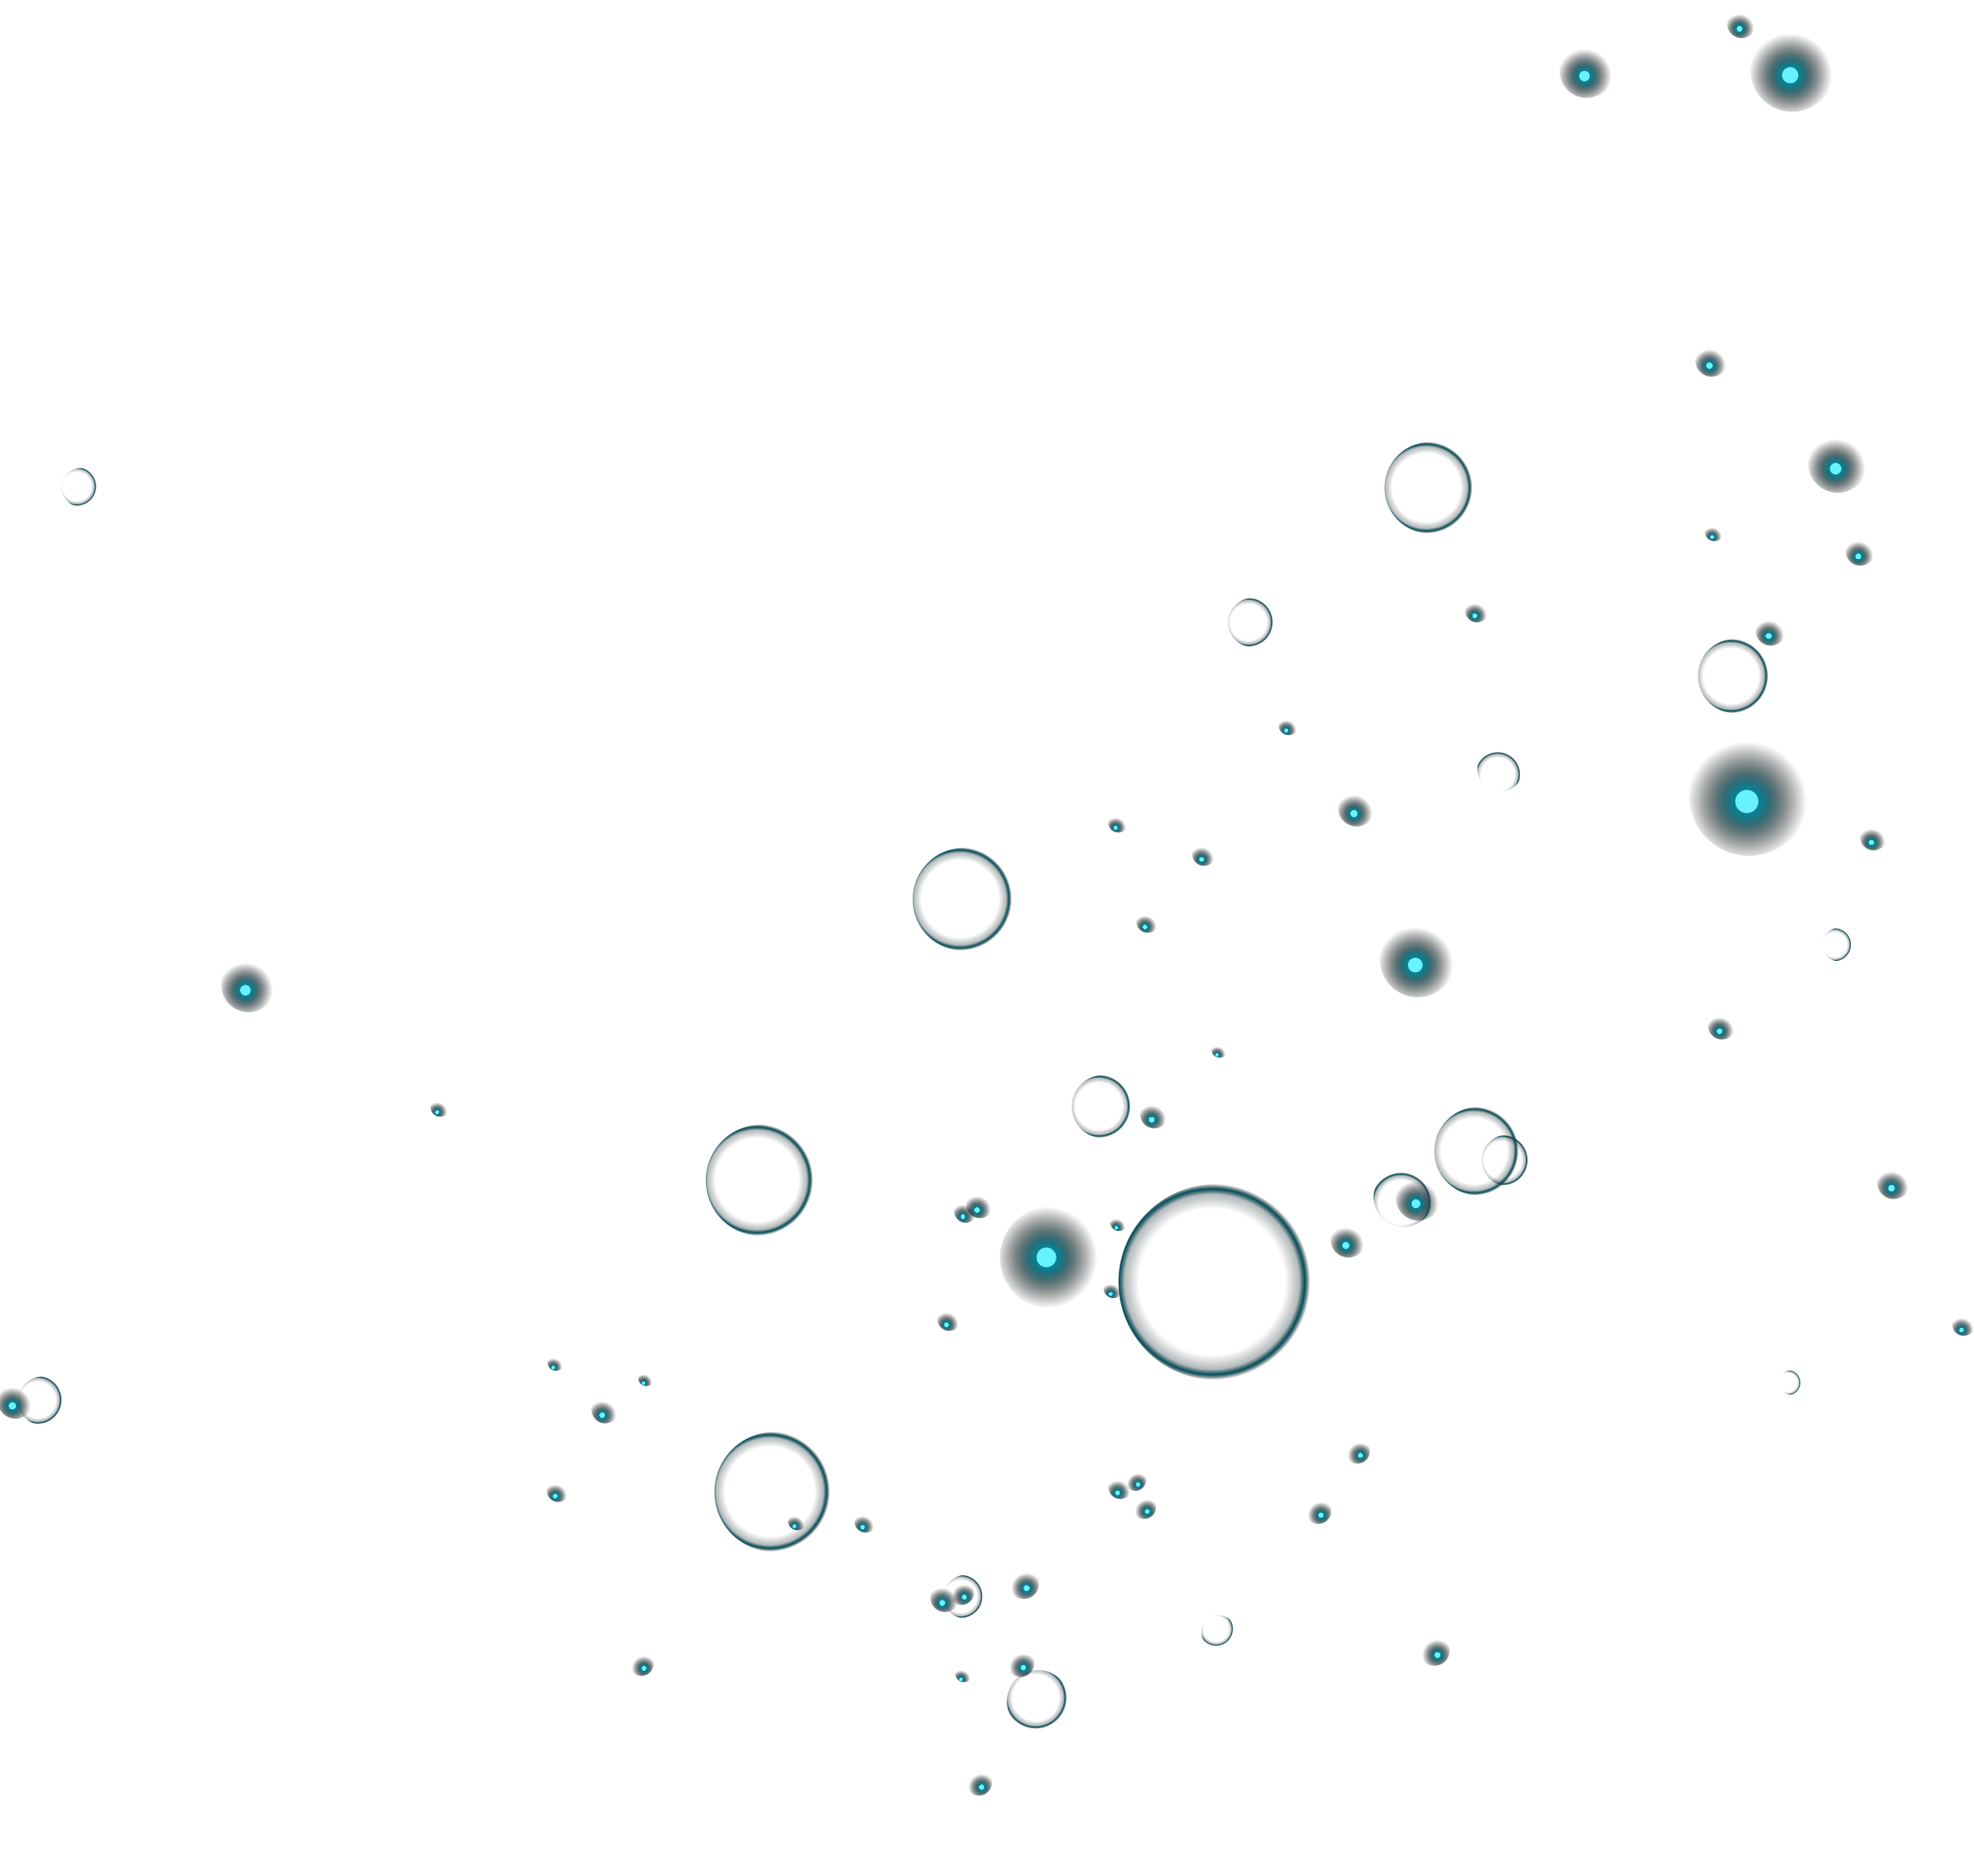 <?xml version="1.0" encoding="utf-8"?>
<!-- Generator: Adobe Illustrator 23.0.4, SVG Export Plug-In . SVG Version: 6.00 Build 0)  -->
<svg version="1.1" id="Layer_1" xmlns="http://www.w3.org/2000/svg" xmlns:xlink="http://www.w3.org/1999/xlink" x="0px" y="0px"
	 viewBox="0 0 322 306" style="enable-background:new 0 0 322 306;" xml:space="preserve">
<style type="text/css">
	.st0{fill:url(#SVGID_1_);}
	.st1{fill:url(#SVGID_2_);}
	.st2{fill:url(#SVGID_3_);}
	.st3{fill:url(#SVGID_4_);}
	.st4{fill:url(#SVGID_5_);}
	.st5{fill:url(#SVGID_6_);}
	.st6{fill:url(#SVGID_7_);}
	.st7{fill:url(#SVGID_8_);}
	.st8{fill:url(#SVGID_9_);}
	.st9{fill:url(#SVGID_10_);}
	.st10{fill:url(#SVGID_11_);}
	.st11{fill:url(#SVGID_12_);}
	.st12{fill:url(#SVGID_13_);}
	.st13{fill:url(#SVGID_14_);}
	.st14{fill:url(#SVGID_15_);}
	.st15{fill:url(#SVGID_16_);}
	.st16{fill:url(#SVGID_17_);}
	.st17{fill:url(#SVGID_18_);}
	.st18{fill:url(#SVGID_19_);}
	.st19{fill:url(#SVGID_20_);}
	.st20{fill:url(#SVGID_21_);}
	.st21{fill:url(#SVGID_22_);}
	.st22{fill:url(#SVGID_23_);}
	.st23{fill:url(#SVGID_24_);}
	.st24{fill:url(#SVGID_25_);}
	.st25{fill:url(#SVGID_26_);}
	.st26{fill:url(#SVGID_27_);}
	.st27{fill:url(#SVGID_28_);}
	.st28{fill:url(#SVGID_29_);}
	.st29{fill:url(#SVGID_30_);}
	.st30{fill:url(#SVGID_31_);}
	.st31{fill:url(#SVGID_32_);}
	.st32{fill:url(#SVGID_33_);}
	.st33{fill:url(#SVGID_34_);}
	.st34{fill:url(#SVGID_35_);}
	.st35{fill:url(#SVGID_36_);}
	.st36{fill:url(#SVGID_37_);}
	.st37{fill:url(#SVGID_38_);}
	.st38{fill:url(#SVGID_39_);}
	.st39{fill:url(#SVGID_40_);}
	.st40{fill:url(#SVGID_41_);}
	.st41{fill:url(#SVGID_42_);}
	.st42{fill:url(#SVGID_43_);}
	.st43{fill:url(#SVGID_44_);}
	.st44{fill:url(#SVGID_45_);}
	.st45{fill:url(#SVGID_46_);}
	.st46{fill:url(#SVGID_47_);}
	.st47{fill:url(#SVGID_48_);}
	.st48{fill:url(#SVGID_49_);}
	.st49{fill:url(#SVGID_50_);}
	.st50{fill:url(#SVGID_51_);}
	.st51{fill:url(#SVGID_52_);}
	.st52{fill:url(#SVGID_53_);}
	.st53{fill:url(#SVGID_54_);}
	.st54{fill:url(#SVGID_55_);}
	.st55{fill:url(#SVGID_56_);}
	.st56{fill:url(#SVGID_57_);}
	.st57{fill:url(#DSJAFLSDJFLKASDJFLK_1_);}
	.st58{fill:url(#SVGID_58_);}
	.st59{fill:url(#SVGID_59_);}
	.st60{fill:url(#SVGID_60_);}
	.st61{fill:url(#SVGID_61_);}
	.st62{fill:url(#SVGID_62_);}
	.st63{fill:url(#SVGID_63_);}
	.st64{fill:url(#SVGID_64_);}
	.st65{fill:url(#SVGID_65_);}
	.st66{fill:url(#SVGID_66_);}
	.st67{fill:url(#SVGID_67_);}
	.st68{fill:url(#SVGID_68_);}
	.st69{fill:url(#SVGID_69_);}
	.st70{fill:url(#SVGID_70_);}
</style>
<radialGradient id="SVGID_1_" cx="-502.373" cy="-1540.113" r="1.935" gradientTransform="matrix(-0.974 -0.229 0.229 -0.974 183.357 -1398.156)" gradientUnits="userSpaceOnUse">
	<stop  offset="0.184" style="stop-color:#68F2FF"/>
	<stop  offset="0.186" style="stop-color:#62EAF7"/>
	<stop  offset="0.19" style="stop-color:#51D5E3"/>
	<stop  offset="0.194" style="stop-color:#35B2C1"/>
	<stop  offset="0.199" style="stop-color:#108192"/>
	<stop  offset="0.199" style="stop-color:#0D7E8F"/>
	<stop  offset="0.249" style="stop-color:#0D7E8F"/>
	<stop  offset="0.304" style="stop-color:#0B6876;stop-opacity:0.926"/>
	<stop  offset="0.398" style="stop-color:#074852;stop-opacity:0.801"/>
	<stop  offset="0.497" style="stop-color:#052E34;stop-opacity:0.67"/>
	<stop  offset="0.601" style="stop-color:#031A1D;stop-opacity:0.531"/>
	<stop  offset="0.713" style="stop-color:#010B0D;stop-opacity:0.382"/>
	<stop  offset="0.837" style="stop-color:#000303;stop-opacity:0.217"/>
	<stop  offset="1" style="stop-color:#000000;stop-opacity:0"/>
</radialGradient>
<path class="st0" d="M318.46,215.54c0.24-1.04,1.29-1.69,2.33-1.44c1.04,0.24,1.69,1.28,1.44,2.32c-0.25,1.04-1.29,1.68-2.33,1.44
	C318.86,217.63,318.22,216.59,318.46,215.54z"/>
<radialGradient id="SVGID_2_" cx="-457.123" cy="-1421.184" r="2.423" gradientTransform="matrix(-0.974 -0.229 0.229 -0.974 183.357 -1398.156)" gradientUnits="userSpaceOnUse">
	<stop  offset="0.184" style="stop-color:#68F2FF"/>
	<stop  offset="0.186" style="stop-color:#62EAF7"/>
	<stop  offset="0.19" style="stop-color:#51D5E3"/>
	<stop  offset="0.194" style="stop-color:#35B2C1"/>
	<stop  offset="0.199" style="stop-color:#108192"/>
	<stop  offset="0.199" style="stop-color:#0D7E8F"/>
	<stop  offset="0.249" style="stop-color:#0D7E8F"/>
	<stop  offset="0.304" style="stop-color:#0B6876;stop-opacity:0.926"/>
	<stop  offset="0.398" style="stop-color:#074852;stop-opacity:0.801"/>
	<stop  offset="0.497" style="stop-color:#052E34;stop-opacity:0.67"/>
	<stop  offset="0.601" style="stop-color:#031A1D;stop-opacity:0.531"/>
	<stop  offset="0.713" style="stop-color:#010B0D;stop-opacity:0.382"/>
	<stop  offset="0.837" style="stop-color:#000303;stop-opacity:0.217"/>
	<stop  offset="1" style="stop-color:#000000;stop-opacity:0"/>
</radialGradient>
<path class="st1" d="M301.12,89.31c0.31-1.3,1.61-2.11,2.91-1.81c1.3,0.3,2.11,1.61,1.8,2.91c-0.31,1.3-1.61,2.11-2.91,1.8
	C301.63,91.92,300.82,90.62,301.12,89.31z"/>
<radialGradient id="SVGID_3_" cx="-469.884" cy="-1466.094" r="2.213" gradientTransform="matrix(-0.974 -0.229 0.229 -0.974 183.357 -1398.156)" gradientUnits="userSpaceOnUse">
	<stop  offset="0.184" style="stop-color:#68F2FF"/>
	<stop  offset="0.186" style="stop-color:#62EAF7"/>
	<stop  offset="0.19" style="stop-color:#51D5E3"/>
	<stop  offset="0.194" style="stop-color:#35B2C1"/>
	<stop  offset="0.199" style="stop-color:#108192"/>
	<stop  offset="0.199" style="stop-color:#0D7E8F"/>
	<stop  offset="0.249" style="stop-color:#0D7E8F"/>
	<stop  offset="0.304" style="stop-color:#0B6876;stop-opacity:0.926"/>
	<stop  offset="0.398" style="stop-color:#074852;stop-opacity:0.801"/>
	<stop  offset="0.497" style="stop-color:#052E34;stop-opacity:0.67"/>
	<stop  offset="0.601" style="stop-color:#031A1D;stop-opacity:0.531"/>
	<stop  offset="0.713" style="stop-color:#010B0D;stop-opacity:0.382"/>
	<stop  offset="0.837" style="stop-color:#000303;stop-opacity:0.217"/>
	<stop  offset="1" style="stop-color:#000000;stop-opacity:0"/>
</radialGradient>
<path class="st2" d="M303.48,136c0.28-1.19,1.47-1.93,2.66-1.65c1.19,0.28,1.93,1.47,1.65,2.66c-0.28,1.19-1.47,1.93-2.66,1.65
	C303.94,138.38,303.2,137.19,303.48,136z"/>
<radialGradient id="SVGID_4_" cx="-386.684" cy="-1480.815" r="3.006" gradientTransform="matrix(-0.974 -0.229 0.229 -0.974 183.357 -1398.156)" gradientUnits="userSpaceOnUse">
	<stop  offset="0.184" style="stop-color:#68F2FF"/>
	<stop  offset="0.186" style="stop-color:#62EAF7"/>
	<stop  offset="0.19" style="stop-color:#51D5E3"/>
	<stop  offset="0.194" style="stop-color:#35B2C1"/>
	<stop  offset="0.199" style="stop-color:#108192"/>
	<stop  offset="0.199" style="stop-color:#0D7E8F"/>
	<stop  offset="0.249" style="stop-color:#0D7E8F"/>
	<stop  offset="0.304" style="stop-color:#0B6876;stop-opacity:0.926"/>
	<stop  offset="0.398" style="stop-color:#074852;stop-opacity:0.801"/>
	<stop  offset="0.497" style="stop-color:#052E34;stop-opacity:0.67"/>
	<stop  offset="0.601" style="stop-color:#031A1D;stop-opacity:0.531"/>
	<stop  offset="0.713" style="stop-color:#010B0D;stop-opacity:0.382"/>
	<stop  offset="0.837" style="stop-color:#000303;stop-opacity:0.217"/>
	<stop  offset="1" style="stop-color:#000000;stop-opacity:0"/>
</radialGradient>
<path class="st3" d="M218.35,131.12c0.39-1.61,2-2.61,3.62-2.23c1.62,0.38,2.62,2,2.24,3.61c-0.37,1.62-2,2.62-3.61,2.24
	C218.98,134.36,217.98,132.74,218.35,131.12z"/>
<radialGradient id="SVGID_5_" cx="-401.496" cy="-1549.671" r="2.912" gradientTransform="matrix(-0.974 -0.229 0.229 -0.974 183.357 -1398.156)" gradientUnits="userSpaceOnUse">
	<stop  offset="0.184" style="stop-color:#68F2FF"/>
	<stop  offset="0.186" style="stop-color:#62EAF7"/>
	<stop  offset="0.19" style="stop-color:#51D5E3"/>
	<stop  offset="0.194" style="stop-color:#35B2C1"/>
	<stop  offset="0.199" style="stop-color:#108192"/>
	<stop  offset="0.199" style="stop-color:#0D7E8F"/>
	<stop  offset="0.249" style="stop-color:#0D7E8F"/>
	<stop  offset="0.304" style="stop-color:#0B6876;stop-opacity:0.926"/>
	<stop  offset="0.398" style="stop-color:#074852;stop-opacity:0.801"/>
	<stop  offset="0.497" style="stop-color:#052E34;stop-opacity:0.67"/>
	<stop  offset="0.601" style="stop-color:#031A1D;stop-opacity:0.531"/>
	<stop  offset="0.713" style="stop-color:#010B0D;stop-opacity:0.382"/>
	<stop  offset="0.837" style="stop-color:#000303;stop-opacity:0.217"/>
	<stop  offset="1" style="stop-color:#000000;stop-opacity:0"/>
</radialGradient>
<path class="st4" d="M217.12,201.56c0.37-1.56,1.93-2.54,3.5-2.17c1.57,0.37,2.54,1.93,2.17,3.5c-0.37,1.57-1.94,2.54-3.5,2.17
	C217.73,204.7,216.76,203.13,217.12,201.56z"/>
<radialGradient id="SVGID_6_" cx="-426.371" cy="-1396.482" r="2.659" gradientTransform="matrix(-0.974 -0.229 0.229 -0.974 183.357 -1398.156)" gradientUnits="userSpaceOnUse">
	<stop  offset="0.184" style="stop-color:#68F2FF"/>
	<stop  offset="0.186" style="stop-color:#62EAF7"/>
	<stop  offset="0.19" style="stop-color:#51D5E3"/>
	<stop  offset="0.194" style="stop-color:#35B2C1"/>
	<stop  offset="0.199" style="stop-color:#108192"/>
	<stop  offset="0.199" style="stop-color:#0D7E8F"/>
	<stop  offset="0.249" style="stop-color:#0D7E8F"/>
	<stop  offset="0.304" style="stop-color:#0B6876;stop-opacity:0.926"/>
	<stop  offset="0.398" style="stop-color:#074852;stop-opacity:0.801"/>
	<stop  offset="0.497" style="stop-color:#052E34;stop-opacity:0.67"/>
	<stop  offset="0.601" style="stop-color:#031A1D;stop-opacity:0.531"/>
	<stop  offset="0.713" style="stop-color:#010B0D;stop-opacity:0.382"/>
	<stop  offset="0.837" style="stop-color:#000303;stop-opacity:0.217"/>
	<stop  offset="1" style="stop-color:#000000;stop-opacity:0"/>
</radialGradient>
<path class="st5" d="M276.61,58.18c0.34-1.43,1.77-2.32,3.2-1.98c1.43,0.34,2.32,1.76,1.98,3.2c-0.33,1.43-1.77,2.31-3.19,1.98
	C277.16,61.04,276.27,59.61,276.61,58.18z"/>
<radialGradient id="SVGID_7_" cx="-364.408" cy="-1555.445" r="1.45" gradientTransform="matrix(-0.974 -0.229 0.229 -0.974 183.357 -1398.156)" gradientUnits="userSpaceOnUse">
	<stop  offset="0.184" style="stop-color:#68F2FF"/>
	<stop  offset="0.186" style="stop-color:#62EAF7"/>
	<stop  offset="0.19" style="stop-color:#51D5E3"/>
	<stop  offset="0.194" style="stop-color:#35B2C1"/>
	<stop  offset="0.199" style="stop-color:#108192"/>
	<stop  offset="0.199" style="stop-color:#0D7E8F"/>
	<stop  offset="0.249" style="stop-color:#0D7E8F"/>
	<stop  offset="0.304" style="stop-color:#0B6876;stop-opacity:0.926"/>
	<stop  offset="0.398" style="stop-color:#074852;stop-opacity:0.801"/>
	<stop  offset="0.497" style="stop-color:#052E34;stop-opacity:0.67"/>
	<stop  offset="0.601" style="stop-color:#031A1D;stop-opacity:0.531"/>
	<stop  offset="0.713" style="stop-color:#010B0D;stop-opacity:0.382"/>
	<stop  offset="0.837" style="stop-color:#000303;stop-opacity:0.217"/>
	<stop  offset="1" style="stop-color:#000000;stop-opacity:0"/>
</radialGradient>
<path class="st6" d="M181.12,199.04c0.18-0.78,0.96-1.26,1.74-1.08c0.78,0.18,1.26,0.96,1.08,1.74c-0.18,0.78-0.96,1.26-1.74,1.08
	C181.42,200.6,180.94,199.82,181.12,199.04z"/>
<radialGradient id="SVGID_8_" cx="-374.502" cy="-1597.441" r="1.973" gradientTransform="matrix(-0.974 -0.229 0.229 -0.974 183.357 -1398.156)" gradientUnits="userSpaceOnUse">
	<stop  offset="0.184" style="stop-color:#68F2FF"/>
	<stop  offset="0.186" style="stop-color:#62EAF7"/>
	<stop  offset="0.19" style="stop-color:#51D5E3"/>
	<stop  offset="0.194" style="stop-color:#35B2C1"/>
	<stop  offset="0.199" style="stop-color:#108192"/>
	<stop  offset="0.199" style="stop-color:#0D7E8F"/>
	<stop  offset="0.249" style="stop-color:#0D7E8F"/>
	<stop  offset="0.304" style="stop-color:#0B6876;stop-opacity:0.926"/>
	<stop  offset="0.398" style="stop-color:#074852;stop-opacity:0.801"/>
	<stop  offset="0.497" style="stop-color:#052E34;stop-opacity:0.67"/>
	<stop  offset="0.601" style="stop-color:#031A1D;stop-opacity:0.531"/>
	<stop  offset="0.713" style="stop-color:#010B0D;stop-opacity:0.382"/>
	<stop  offset="0.837" style="stop-color:#000303;stop-opacity:0.217"/>
	<stop  offset="1" style="stop-color:#000000;stop-opacity:0"/>
</radialGradient>
<path class="st7" d="M180.84,242.11c0.25-1.06,1.31-1.72,2.37-1.47c1.06,0.25,1.72,1.31,1.47,2.37c-0.25,1.06-1.31,1.72-2.37,1.47
	C181.25,244.24,180.59,243.17,180.84,242.11z"/>
<radialGradient id="SVGID_9_" cx="-452.816" cy="-1501.728" r="2.274" gradientTransform="matrix(-0.974 -0.229 0.229 -0.974 183.357 -1398.156)" gradientUnits="userSpaceOnUse">
	<stop  offset="0.184" style="stop-color:#68F2FF"/>
	<stop  offset="0.186" style="stop-color:#62EAF7"/>
	<stop  offset="0.19" style="stop-color:#51D5E3"/>
	<stop  offset="0.194" style="stop-color:#35B2C1"/>
	<stop  offset="0.199" style="stop-color:#108192"/>
	<stop  offset="0.199" style="stop-color:#0D7E8F"/>
	<stop  offset="0.249" style="stop-color:#0D7E8F"/>
	<stop  offset="0.304" style="stop-color:#0B6876;stop-opacity:0.926"/>
	<stop  offset="0.398" style="stop-color:#074852;stop-opacity:0.801"/>
	<stop  offset="0.497" style="stop-color:#052E34;stop-opacity:0.67"/>
	<stop  offset="0.601" style="stop-color:#031A1D;stop-opacity:0.531"/>
	<stop  offset="0.713" style="stop-color:#010B0D;stop-opacity:0.382"/>
	<stop  offset="0.837" style="stop-color:#000303;stop-opacity:0.217"/>
	<stop  offset="1" style="stop-color:#000000;stop-opacity:0"/>
</radialGradient>
<path class="st8" d="M278.67,166.77c0.29-1.22,1.51-1.98,2.73-1.69c1.22,0.29,1.98,1.51,1.69,2.74c-0.29,1.22-1.51,1.98-2.73,1.69
	C279.14,169.22,278.38,167.99,278.67,166.77z"/>
<radialGradient id="SVGID_10_" cx="-428.353" cy="-1347.36" r="6.823" gradientTransform="matrix(-0.974 -0.229 0.229 -0.974 183.357 -1398.156)" gradientUnits="userSpaceOnUse">
	<stop  offset="0.184" style="stop-color:#68F2FF"/>
	<stop  offset="0.186" style="stop-color:#62EAF7"/>
	<stop  offset="0.19" style="stop-color:#51D5E3"/>
	<stop  offset="0.194" style="stop-color:#35B2C1"/>
	<stop  offset="0.199" style="stop-color:#108192"/>
	<stop  offset="0.199" style="stop-color:#0D7E8F"/>
	<stop  offset="0.249" style="stop-color:#0D7E8F"/>
	<stop  offset="0.304" style="stop-color:#0B6876;stop-opacity:0.926"/>
	<stop  offset="0.398" style="stop-color:#074852;stop-opacity:0.801"/>
	<stop  offset="0.497" style="stop-color:#052E34;stop-opacity:0.67"/>
	<stop  offset="0.601" style="stop-color:#031A1D;stop-opacity:0.531"/>
	<stop  offset="0.713" style="stop-color:#010B0D;stop-opacity:0.382"/>
	<stop  offset="0.837" style="stop-color:#000303;stop-opacity:0.217"/>
	<stop  offset="1" style="stop-color:#000000;stop-opacity:0"/>
</radialGradient>
<path class="st9" d="M285.71,9.86c0.85-3.67,4.53-5.95,8.2-5.08c3.67,0.86,5.94,4.53,5.08,8.2c-0.86,3.67-4.54,5.94-8.2,5.08
	C287.12,17.2,284.84,13.53,285.71,9.86z"/>
<radialGradient id="SVGID_11_" cx="-364.189" cy="-1493.784" r="1.961" gradientTransform="matrix(-0.974 -0.229 0.229 -0.974 183.357 -1398.156)" gradientUnits="userSpaceOnUse">
	<stop  offset="0.184" style="stop-color:#68F2FF"/>
	<stop  offset="0.186" style="stop-color:#62EAF7"/>
	<stop  offset="0.19" style="stop-color:#51D5E3"/>
	<stop  offset="0.194" style="stop-color:#35B2C1"/>
	<stop  offset="0.199" style="stop-color:#108192"/>
	<stop  offset="0.199" style="stop-color:#0D7E8F"/>
	<stop  offset="0.249" style="stop-color:#0D7E8F"/>
	<stop  offset="0.304" style="stop-color:#0B6876;stop-opacity:0.926"/>
	<stop  offset="0.398" style="stop-color:#074852;stop-opacity:0.801"/>
	<stop  offset="0.497" style="stop-color:#052E34;stop-opacity:0.67"/>
	<stop  offset="0.601" style="stop-color:#031A1D;stop-opacity:0.531"/>
	<stop  offset="0.713" style="stop-color:#010B0D;stop-opacity:0.382"/>
	<stop  offset="0.837" style="stop-color:#000303;stop-opacity:0.217"/>
	<stop  offset="1" style="stop-color:#000000;stop-opacity:0"/>
</radialGradient>
<path class="st10" d="M194.51,138.85c0.25-1.05,1.31-1.71,2.36-1.46c1.05,0.25,1.71,1.3,1.46,2.35c-0.25,1.06-1.3,1.71-2.36,1.46
	C194.91,140.96,194.26,139.9,194.51,138.85z"/>
<radialGradient id="SVGID_12_" cx="-373.955" cy="-1524.248" r="1.369" gradientTransform="matrix(-0.974 -0.229 0.229 -0.974 183.357 -1398.156)" gradientUnits="userSpaceOnUse">
	<stop  offset="0.184" style="stop-color:#68F2FF"/>
	<stop  offset="0.186" style="stop-color:#62EAF7"/>
	<stop  offset="0.19" style="stop-color:#51D5E3"/>
	<stop  offset="0.194" style="stop-color:#35B2C1"/>
	<stop  offset="0.199" style="stop-color:#108192"/>
	<stop  offset="0.199" style="stop-color:#0D7E8F"/>
	<stop  offset="0.249" style="stop-color:#0D7E8F"/>
	<stop  offset="0.304" style="stop-color:#0B6876;stop-opacity:0.926"/>
	<stop  offset="0.398" style="stop-color:#074852;stop-opacity:0.801"/>
	<stop  offset="0.497" style="stop-color:#052E34;stop-opacity:0.67"/>
	<stop  offset="0.601" style="stop-color:#031A1D;stop-opacity:0.531"/>
	<stop  offset="0.713" style="stop-color:#010B0D;stop-opacity:0.382"/>
	<stop  offset="0.837" style="stop-color:#000303;stop-opacity:0.217"/>
	<stop  offset="1" style="stop-color:#000000;stop-opacity:0"/>
</radialGradient>
<path class="st11" d="M197.63,170.87c0.17-0.74,0.91-1.19,1.65-1.02c0.74,0.17,1.19,0.91,1.02,1.64c-0.17,0.74-0.91,1.19-1.65,1.02
	C197.91,172.35,197.45,171.61,197.63,170.87z"/>
<radialGradient id="SVGID_13_" cx="-395.739" cy="-1355.166" r="4.416" gradientTransform="matrix(-0.974 -0.229 0.229 -0.974 183.357 -1398.156)" gradientUnits="userSpaceOnUse">
	<stop  offset="0.184" style="stop-color:#68F2FF"/>
	<stop  offset="0.186" style="stop-color:#62EAF7"/>
	<stop  offset="0.19" style="stop-color:#51D5E3"/>
	<stop  offset="0.194" style="stop-color:#35B2C1"/>
	<stop  offset="0.199" style="stop-color:#108192"/>
	<stop  offset="0.199" style="stop-color:#0D7E8F"/>
	<stop  offset="0.249" style="stop-color:#0D7E8F"/>
	<stop  offset="0.304" style="stop-color:#0B6876;stop-opacity:0.926"/>
	<stop  offset="0.398" style="stop-color:#074852;stop-opacity:0.801"/>
	<stop  offset="0.497" style="stop-color:#052E34;stop-opacity:0.67"/>
	<stop  offset="0.601" style="stop-color:#031A1D;stop-opacity:0.531"/>
	<stop  offset="0.713" style="stop-color:#010B0D;stop-opacity:0.382"/>
	<stop  offset="0.837" style="stop-color:#000303;stop-opacity:0.217"/>
	<stop  offset="1" style="stop-color:#000000;stop-opacity:0"/>
</radialGradient>
<path class="st12" d="M254.52,10.55c0.56-2.38,2.93-3.85,5.31-3.29c2.37,0.56,3.85,2.93,3.29,5.31c-0.56,2.37-2.94,3.84-5.31,3.29
	C255.43,15.31,253.96,12.93,254.52,10.55z"/>
<radialGradient id="SVGID_14_" cx="-372.821" cy="-1470.159" r="1.661" gradientTransform="matrix(-0.974 -0.229 0.229 -0.974 183.357 -1398.156)" gradientUnits="userSpaceOnUse">
	<stop  offset="0.184" style="stop-color:#68F2FF"/>
	<stop  offset="0.186" style="stop-color:#62EAF7"/>
	<stop  offset="0.19" style="stop-color:#51D5E3"/>
	<stop  offset="0.194" style="stop-color:#35B2C1"/>
	<stop  offset="0.199" style="stop-color:#108192"/>
	<stop  offset="0.199" style="stop-color:#0D7E8F"/>
	<stop  offset="0.249" style="stop-color:#0D7E8F"/>
	<stop  offset="0.304" style="stop-color:#0B6876;stop-opacity:0.926"/>
	<stop  offset="0.398" style="stop-color:#074852;stop-opacity:0.801"/>
	<stop  offset="0.497" style="stop-color:#052E34;stop-opacity:0.67"/>
	<stop  offset="0.601" style="stop-color:#031A1D;stop-opacity:0.531"/>
	<stop  offset="0.713" style="stop-color:#010B0D;stop-opacity:0.382"/>
	<stop  offset="0.837" style="stop-color:#000303;stop-opacity:0.217"/>
	<stop  offset="1" style="stop-color:#000000;stop-opacity:0"/>
</radialGradient>
<path class="st13" d="M208.6,117.89c0.21-0.89,1.1-1.45,2-1.24c0.89,0.21,1.45,1.1,1.24,1.99c-0.21,0.89-1.1,1.45-2,1.24
	C208.95,119.68,208.39,118.79,208.6,117.89z"/>
<radialGradient id="SVGID_15_" cx="-217.338" cy="-1550.221" r="4.461" gradientTransform="matrix(-0.974 -0.229 0.229 -0.974 183.357 -1398.156)" gradientUnits="userSpaceOnUse">
	<stop  offset="0.184" style="stop-color:#68F2FF"/>
	<stop  offset="0.186" style="stop-color:#62EAF7"/>
	<stop  offset="0.19" style="stop-color:#51D5E3"/>
	<stop  offset="0.194" style="stop-color:#35B2C1"/>
	<stop  offset="0.199" style="stop-color:#108192"/>
	<stop  offset="0.199" style="stop-color:#0D7E8F"/>
	<stop  offset="0.249" style="stop-color:#0D7E8F"/>
	<stop  offset="0.304" style="stop-color:#0B6876;stop-opacity:0.926"/>
	<stop  offset="0.398" style="stop-color:#074852;stop-opacity:0.801"/>
	<stop  offset="0.497" style="stop-color:#052E34;stop-opacity:0.67"/>
	<stop  offset="0.601" style="stop-color:#031A1D;stop-opacity:0.531"/>
	<stop  offset="0.713" style="stop-color:#010B0D;stop-opacity:0.382"/>
	<stop  offset="0.837" style="stop-color:#000303;stop-opacity:0.217"/>
	<stop  offset="1" style="stop-color:#000000;stop-opacity:0"/>
</radialGradient>
<path class="st14" d="M36.21,159.65c0.56-2.4,2.96-3.89,5.36-3.33c2.4,0.57,3.88,2.97,3.32,5.36c-0.56,2.4-2.97,3.89-5.36,3.32
	C37.13,164.45,35.65,162.05,36.21,159.65z"/>
<radialGradient id="SVGID_16_" cx="-418.57" cy="-1341.874" r="2.378" gradientTransform="matrix(-0.974 -0.229 0.229 -0.974 183.357 -1398.156)" gradientUnits="userSpaceOnUse">
	<stop  offset="0.184" style="stop-color:#68F2FF"/>
	<stop  offset="0.186" style="stop-color:#62EAF7"/>
	<stop  offset="0.19" style="stop-color:#51D5E3"/>
	<stop  offset="0.194" style="stop-color:#35B2C1"/>
	<stop  offset="0.199" style="stop-color:#108192"/>
	<stop  offset="0.199" style="stop-color:#0D7E8F"/>
	<stop  offset="0.249" style="stop-color:#0D7E8F"/>
	<stop  offset="0.304" style="stop-color:#0B6876;stop-opacity:0.926"/>
	<stop  offset="0.398" style="stop-color:#074852;stop-opacity:0.801"/>
	<stop  offset="0.497" style="stop-color:#052E34;stop-opacity:0.67"/>
	<stop  offset="0.601" style="stop-color:#031A1D;stop-opacity:0.531"/>
	<stop  offset="0.713" style="stop-color:#010B0D;stop-opacity:0.382"/>
	<stop  offset="0.837" style="stop-color:#000303;stop-opacity:0.217"/>
	<stop  offset="1" style="stop-color:#000000;stop-opacity:0"/>
</radialGradient>
<path class="st15" d="M281.77,3.3c0.3-1.28,1.58-2.07,2.86-1.77c1.28,0.3,2.07,1.58,1.77,2.86c-0.3,1.28-1.58,2.07-2.86,1.77
	C282.26,5.86,281.47,4.58,281.77,3.3z"/>
<radialGradient id="SVGID_17_" cx="-349.384" cy="-1491.972" r="1.662" gradientTransform="matrix(-0.974 -0.229 0.229 -0.974 183.357 -1398.156)" gradientUnits="userSpaceOnUse">
	<stop  offset="0.184" style="stop-color:#68F2FF"/>
	<stop  offset="0.186" style="stop-color:#62EAF7"/>
	<stop  offset="0.19" style="stop-color:#51D5E3"/>
	<stop  offset="0.194" style="stop-color:#35B2C1"/>
	<stop  offset="0.199" style="stop-color:#108192"/>
	<stop  offset="0.199" style="stop-color:#0D7E8F"/>
	<stop  offset="0.249" style="stop-color:#0D7E8F"/>
	<stop  offset="0.304" style="stop-color:#0B6876;stop-opacity:0.926"/>
	<stop  offset="0.398" style="stop-color:#074852;stop-opacity:0.801"/>
	<stop  offset="0.497" style="stop-color:#052E34;stop-opacity:0.67"/>
	<stop  offset="0.601" style="stop-color:#031A1D;stop-opacity:0.531"/>
	<stop  offset="0.713" style="stop-color:#010B0D;stop-opacity:0.382"/>
	<stop  offset="0.837" style="stop-color:#000303;stop-opacity:0.217"/>
	<stop  offset="1" style="stop-color:#000000;stop-opacity:0"/>
</radialGradient>
<path class="st16" d="M180.8,133.77c0.21-0.89,1.1-1.45,2-1.24c0.89,0.21,1.45,1.1,1.24,2c-0.21,0.89-1.1,1.45-2,1.24
	C181.14,135.56,180.59,134.66,180.8,133.77z"/>
<radialGradient id="SVGID_18_" cx="-341.65" cy="-1557.816" r="2.24" gradientTransform="matrix(-0.974 -0.229 0.229 -0.974 183.357 -1398.156)" gradientUnits="userSpaceOnUse">
	<stop  offset="0.184" style="stop-color:#68F2FF"/>
	<stop  offset="0.186" style="stop-color:#62EAF7"/>
	<stop  offset="0.19" style="stop-color:#51D5E3"/>
	<stop  offset="0.194" style="stop-color:#35B2C1"/>
	<stop  offset="0.199" style="stop-color:#108192"/>
	<stop  offset="0.199" style="stop-color:#0D7E8F"/>
	<stop  offset="0.249" style="stop-color:#0D7E8F"/>
	<stop  offset="0.304" style="stop-color:#0B6876;stop-opacity:0.926"/>
	<stop  offset="0.398" style="stop-color:#074852;stop-opacity:0.801"/>
	<stop  offset="0.497" style="stop-color:#052E34;stop-opacity:0.67"/>
	<stop  offset="0.601" style="stop-color:#031A1D;stop-opacity:0.531"/>
	<stop  offset="0.713" style="stop-color:#010B0D;stop-opacity:0.382"/>
	<stop  offset="0.837" style="stop-color:#000303;stop-opacity:0.217"/>
	<stop  offset="1" style="stop-color:#000000;stop-opacity:0"/>
</radialGradient>
<path class="st17" d="M157.66,195.97c0.28-1.21,1.49-1.95,2.69-1.67c1.2,0.28,1.95,1.49,1.67,2.69c-0.28,1.21-1.49,1.95-2.69,1.67
	C158.12,198.38,157.37,197.17,157.66,195.97z"/>
<radialGradient id="SVGID_19_" cx="-335.317" cy="-1612.417" r="1.822" gradientTransform="matrix(-0.974 -0.229 0.229 -0.974 183.357 -1398.156)" gradientUnits="userSpaceOnUse">
	<stop  offset="0.184" style="stop-color:#68F2FF"/>
	<stop  offset="0.186" style="stop-color:#62EAF7"/>
	<stop  offset="0.19" style="stop-color:#51D5E3"/>
	<stop  offset="0.194" style="stop-color:#35B2C1"/>
	<stop  offset="0.199" style="stop-color:#108192"/>
	<stop  offset="0.199" style="stop-color:#0D7E8F"/>
	<stop  offset="0.249" style="stop-color:#0D7E8F"/>
	<stop  offset="0.304" style="stop-color:#0B6876;stop-opacity:0.926"/>
	<stop  offset="0.398" style="stop-color:#074852;stop-opacity:0.801"/>
	<stop  offset="0.497" style="stop-color:#052E34;stop-opacity:0.67"/>
	<stop  offset="0.601" style="stop-color:#031A1D;stop-opacity:0.531"/>
	<stop  offset="0.713" style="stop-color:#010B0D;stop-opacity:0.382"/>
	<stop  offset="0.837" style="stop-color:#000303;stop-opacity:0.217"/>
	<stop  offset="1" style="stop-color:#000000;stop-opacity:0"/>
</radialGradient>
<path class="st18" d="M139.42,247.77c0.23-0.98,1.21-1.58,2.19-1.36c0.98,0.23,1.59,1.21,1.36,2.19c-0.23,0.98-1.21,1.59-2.19,1.36
	C139.79,249.73,139.19,248.75,139.42,247.77z"/>
<radialGradient id="SVGID_20_" cx="-63.575" cy="-1482.046" r="1.932" gradientTransform="matrix(-0.994 0.114 -0.114 -0.994 -45.017 -1219.333)" gradientUnits="userSpaceOnUse">
	<stop  offset="0.184" style="stop-color:#68F2FF"/>
	<stop  offset="0.186" style="stop-color:#62EAF7"/>
	<stop  offset="0.19" style="stop-color:#51D5E3"/>
	<stop  offset="0.194" style="stop-color:#35B2C1"/>
	<stop  offset="0.199" style="stop-color:#108192"/>
	<stop  offset="0.199" style="stop-color:#0D7E8F"/>
	<stop  offset="0.249" style="stop-color:#0D7E8F"/>
	<stop  offset="0.304" style="stop-color:#0B6876;stop-opacity:0.926"/>
	<stop  offset="0.398" style="stop-color:#074852;stop-opacity:0.801"/>
	<stop  offset="0.497" style="stop-color:#052E34;stop-opacity:0.67"/>
	<stop  offset="0.601" style="stop-color:#031A1D;stop-opacity:0.531"/>
	<stop  offset="0.713" style="stop-color:#010B0D;stop-opacity:0.382"/>
	<stop  offset="0.837" style="stop-color:#000303;stop-opacity:0.217"/>
	<stop  offset="1" style="stop-color:#000000;stop-opacity:0"/>
</radialGradient>
<path class="st19" d="M184.73,246.07c-0.12-1.06,0.64-2.02,1.7-2.14c1.06-0.12,2.02,0.64,2.14,1.7c0.12,1.06-0.64,2.02-1.7,2.14
	C185.81,247.89,184.86,247.13,184.73,246.07z"/>
<radialGradient id="SVGID_21_" cx="-99.159" cy="-1476.924" r="2.039" gradientTransform="matrix(-0.994 0.114 -0.114 -0.994 -45.017 -1219.333)" gradientUnits="userSpaceOnUse">
	<stop  offset="0.184" style="stop-color:#68F2FF"/>
	<stop  offset="0.186" style="stop-color:#62EAF7"/>
	<stop  offset="0.19" style="stop-color:#51D5E3"/>
	<stop  offset="0.194" style="stop-color:#35B2C1"/>
	<stop  offset="0.199" style="stop-color:#108192"/>
	<stop  offset="0.199" style="stop-color:#0D7E8F"/>
	<stop  offset="0.249" style="stop-color:#0D7E8F"/>
	<stop  offset="0.304" style="stop-color:#0B6876;stop-opacity:0.926"/>
	<stop  offset="0.398" style="stop-color:#074852;stop-opacity:0.801"/>
	<stop  offset="0.497" style="stop-color:#052E34;stop-opacity:0.67"/>
	<stop  offset="0.601" style="stop-color:#031A1D;stop-opacity:0.531"/>
	<stop  offset="0.713" style="stop-color:#010B0D;stop-opacity:0.382"/>
	<stop  offset="0.837" style="stop-color:#000303;stop-opacity:0.217"/>
	<stop  offset="1" style="stop-color:#000000;stop-opacity:0"/>
</radialGradient>
<path class="st20" d="M219.4,236.95c-0.13-1.12,0.68-2.13,1.79-2.26c1.12-0.12,2.13,0.68,2.26,1.8c0.12,1.12-0.68,2.13-1.8,2.26
	C220.54,238.87,219.52,238.07,219.4,236.95z"/>
<radialGradient id="SVGID_22_" cx="-356.626" cy="-1632.859" r="1.451" gradientTransform="matrix(-0.974 -0.229 0.229 -0.974 183.357 -1398.156)" gradientUnits="userSpaceOnUse">
	<stop  offset="0.184" style="stop-color:#68F2FF"/>
	<stop  offset="0.186" style="stop-color:#62EAF7"/>
	<stop  offset="0.19" style="stop-color:#51D5E3"/>
	<stop  offset="0.194" style="stop-color:#35B2C1"/>
	<stop  offset="0.199" style="stop-color:#108192"/>
	<stop  offset="0.199" style="stop-color:#0D7E8F"/>
	<stop  offset="0.249" style="stop-color:#0D7E8F"/>
	<stop  offset="0.304" style="stop-color:#0B6876;stop-opacity:0.926"/>
	<stop  offset="0.398" style="stop-color:#074852;stop-opacity:0.801"/>
	<stop  offset="0.497" style="stop-color:#052E34;stop-opacity:0.67"/>
	<stop  offset="0.601" style="stop-color:#031A1D;stop-opacity:0.531"/>
	<stop  offset="0.713" style="stop-color:#010B0D;stop-opacity:0.382"/>
	<stop  offset="0.837" style="stop-color:#000303;stop-opacity:0.217"/>
	<stop  offset="1" style="stop-color:#000000;stop-opacity:0"/>
</radialGradient>
<path class="st21" d="M155.85,272.63c0.18-0.78,0.97-1.26,1.74-1.08c0.78,0.18,1.26,0.96,1.08,1.74c-0.18,0.78-0.97,1.26-1.74,1.08
	C156.15,274.19,155.66,273.41,155.85,272.63z"/>
<radialGradient id="SVGID_23_" cx="-40.628" cy="-1505.045" r="2.244" gradientTransform="matrix(-0.994 0.114 -0.114 -0.994 -45.017 -1219.333)" gradientUnits="userSpaceOnUse">
	<stop  offset="0.184" style="stop-color:#68F2FF"/>
	<stop  offset="0.186" style="stop-color:#62EAF7"/>
	<stop  offset="0.19" style="stop-color:#51D5E3"/>
	<stop  offset="0.194" style="stop-color:#35B2C1"/>
	<stop  offset="0.199" style="stop-color:#108192"/>
	<stop  offset="0.199" style="stop-color:#0D7E8F"/>
	<stop  offset="0.249" style="stop-color:#0D7E8F"/>
	<stop  offset="0.304" style="stop-color:#0B6876;stop-opacity:0.926"/>
	<stop  offset="0.398" style="stop-color:#074852;stop-opacity:0.801"/>
	<stop  offset="0.497" style="stop-color:#052E34;stop-opacity:0.67"/>
	<stop  offset="0.601" style="stop-color:#031A1D;stop-opacity:0.531"/>
	<stop  offset="0.713" style="stop-color:#010B0D;stop-opacity:0.382"/>
	<stop  offset="0.837" style="stop-color:#000303;stop-opacity:0.217"/>
	<stop  offset="1" style="stop-color:#000000;stop-opacity:0"/>
</radialGradient>
<path class="st22" d="M164.24,271.57c-0.14-1.23,0.74-2.35,1.98-2.49c1.23-0.14,2.35,0.74,2.48,1.97c0.14,1.23-0.74,2.34-1.97,2.49
	C165.49,273.68,164.38,272.8,164.24,271.57z"/>
<radialGradient id="SVGID_24_" cx="-31.648" cy="-1523.62" r="2.139" gradientTransform="matrix(-0.994 0.114 -0.114 -0.994 -45.017 -1219.333)" gradientUnits="userSpaceOnUse">
	<stop  offset="0.184" style="stop-color:#68F2FF"/>
	<stop  offset="0.186" style="stop-color:#62EAF7"/>
	<stop  offset="0.19" style="stop-color:#51D5E3"/>
	<stop  offset="0.194" style="stop-color:#35B2C1"/>
	<stop  offset="0.199" style="stop-color:#108192"/>
	<stop  offset="0.199" style="stop-color:#0D7E8F"/>
	<stop  offset="0.249" style="stop-color:#0D7E8F"/>
	<stop  offset="0.304" style="stop-color:#0B6876;stop-opacity:0.926"/>
	<stop  offset="0.398" style="stop-color:#074852;stop-opacity:0.801"/>
	<stop  offset="0.497" style="stop-color:#052E34;stop-opacity:0.67"/>
	<stop  offset="0.601" style="stop-color:#031A1D;stop-opacity:0.531"/>
	<stop  offset="0.713" style="stop-color:#010B0D;stop-opacity:0.382"/>
	<stop  offset="0.837" style="stop-color:#000303;stop-opacity:0.217"/>
	<stop  offset="1" style="stop-color:#000000;stop-opacity:0"/>
</radialGradient>
<path class="st23" d="M157.54,291.03c-0.13-1.17,0.71-2.23,1.88-2.37c1.17-0.13,2.23,0.71,2.37,1.88c0.13,1.17-0.71,2.23-1.88,2.37
	C158.73,293.04,157.67,292.2,157.54,291.03z"/>
<radialGradient id="SVGID_25_" cx="-285.376" cy="-1618.957" r="1.886" gradientTransform="matrix(-0.974 -0.229 0.229 -0.974 183.357 -1398.156)" gradientUnits="userSpaceOnUse">
	<stop  offset="0.184" style="stop-color:#68F2FF"/>
	<stop  offset="0.186" style="stop-color:#62EAF7"/>
	<stop  offset="0.19" style="stop-color:#51D5E3"/>
	<stop  offset="0.194" style="stop-color:#35B2C1"/>
	<stop  offset="0.199" style="stop-color:#108192"/>
	<stop  offset="0.199" style="stop-color:#0D7E8F"/>
	<stop  offset="0.249" style="stop-color:#0D7E8F"/>
	<stop  offset="0.304" style="stop-color:#0B6876;stop-opacity:0.926"/>
	<stop  offset="0.398" style="stop-color:#074852;stop-opacity:0.801"/>
	<stop  offset="0.497" style="stop-color:#052E34;stop-opacity:0.67"/>
	<stop  offset="0.601" style="stop-color:#031A1D;stop-opacity:0.531"/>
	<stop  offset="0.713" style="stop-color:#010B0D;stop-opacity:0.382"/>
	<stop  offset="0.837" style="stop-color:#000303;stop-opacity:0.217"/>
	<stop  offset="1" style="stop-color:#000000;stop-opacity:0"/>
</radialGradient>
<path class="st24" d="M89.24,242.7c0.24-1.01,1.25-1.64,2.27-1.4c1.01,0.24,1.64,1.25,1.4,2.27c-0.24,1.02-1.25,1.64-2.27,1.4
	C89.63,244.74,89.01,243.72,89.24,242.7z"/>
<radialGradient id="SVGID_26_" cx="-32.386" cy="-1492.506" r="2.025" gradientTransform="matrix(-0.994 0.114 -0.114 -0.994 -45.017 -1219.333)" gradientUnits="userSpaceOnUse">
	<stop  offset="0.184" style="stop-color:#68F2FF"/>
	<stop  offset="0.186" style="stop-color:#62EAF7"/>
	<stop  offset="0.19" style="stop-color:#51D5E3"/>
	<stop  offset="0.194" style="stop-color:#35B2C1"/>
	<stop  offset="0.199" style="stop-color:#108192"/>
	<stop  offset="0.199" style="stop-color:#0D7E8F"/>
	<stop  offset="0.249" style="stop-color:#0D7E8F"/>
	<stop  offset="0.304" style="stop-color:#0B6876;stop-opacity:0.926"/>
	<stop  offset="0.398" style="stop-color:#074852;stop-opacity:0.801"/>
	<stop  offset="0.497" style="stop-color:#052E34;stop-opacity:0.67"/>
	<stop  offset="0.601" style="stop-color:#031A1D;stop-opacity:0.531"/>
	<stop  offset="0.713" style="stop-color:#010B0D;stop-opacity:0.382"/>
	<stop  offset="0.837" style="stop-color:#000303;stop-opacity:0.217"/>
	<stop  offset="1" style="stop-color:#000000;stop-opacity:0"/>
</radialGradient>
<path class="st25" d="M154.85,260.02c-0.13-1.11,0.67-2.12,1.78-2.24c1.11-0.13,2.11,0.67,2.24,1.78c0.13,1.11-0.67,2.12-1.78,2.24
	C155.97,261.93,154.97,261.13,154.85,260.02z"/>
<radialGradient id="SVGID_27_" cx="-280.258" cy="-1598.595" r="1.472" gradientTransform="matrix(-0.974 -0.229 0.229 -0.974 183.357 -1398.156)" gradientUnits="userSpaceOnUse">
	<stop  offset="0.184" style="stop-color:#68F2FF"/>
	<stop  offset="0.186" style="stop-color:#62EAF7"/>
	<stop  offset="0.19" style="stop-color:#51D5E3"/>
	<stop  offset="0.194" style="stop-color:#35B2C1"/>
	<stop  offset="0.199" style="stop-color:#108192"/>
	<stop  offset="0.199" style="stop-color:#0D7E8F"/>
	<stop  offset="0.249" style="stop-color:#0D7E8F"/>
	<stop  offset="0.304" style="stop-color:#0B6876;stop-opacity:0.926"/>
	<stop  offset="0.398" style="stop-color:#074852;stop-opacity:0.801"/>
	<stop  offset="0.497" style="stop-color:#052E34;stop-opacity:0.67"/>
	<stop  offset="0.601" style="stop-color:#031A1D;stop-opacity:0.531"/>
	<stop  offset="0.713" style="stop-color:#010B0D;stop-opacity:0.382"/>
	<stop  offset="0.837" style="stop-color:#000303;stop-opacity:0.217"/>
	<stop  offset="1" style="stop-color:#000000;stop-opacity:0"/>
</radialGradient>
<path class="st26" d="M89.32,221.81c0.19-0.79,0.98-1.28,1.77-1.1c0.79,0.19,1.28,0.98,1.1,1.77c-0.19,0.79-0.98,1.28-1.77,1.1
	C89.62,223.39,89.13,222.6,89.32,221.81z"/>
<radialGradient id="SVGID_28_" cx="-295.169" cy="-1597.719" r="1.415" gradientTransform="matrix(-0.974 -0.229 0.229 -0.974 183.357 -1398.156)" gradientUnits="userSpaceOnUse">
	<stop  offset="0.184" style="stop-color:#68F2FF"/>
	<stop  offset="0.186" style="stop-color:#62EAF7"/>
	<stop  offset="0.19" style="stop-color:#51D5E3"/>
	<stop  offset="0.194" style="stop-color:#35B2C1"/>
	<stop  offset="0.199" style="stop-color:#108192"/>
	<stop  offset="0.199" style="stop-color:#0D7E8F"/>
	<stop  offset="0.249" style="stop-color:#0D7E8F"/>
	<stop  offset="0.304" style="stop-color:#0B6876;stop-opacity:0.926"/>
	<stop  offset="0.398" style="stop-color:#074852;stop-opacity:0.801"/>
	<stop  offset="0.497" style="stop-color:#052E34;stop-opacity:0.67"/>
	<stop  offset="0.601" style="stop-color:#031A1D;stop-opacity:0.531"/>
	<stop  offset="0.713" style="stop-color:#010B0D;stop-opacity:0.382"/>
	<stop  offset="0.837" style="stop-color:#000303;stop-opacity:0.217"/>
	<stop  offset="1" style="stop-color:#000000;stop-opacity:0"/>
</radialGradient>
<path class="st27" d="M104.09,224.38c0.18-0.76,0.94-1.23,1.7-1.06c0.76,0.18,1.23,0.94,1.05,1.7c-0.18,0.76-0.94,1.23-1.7,1.05
	C104.38,225.9,103.91,225.14,104.09,224.38z"/>
<radialGradient id="SVGID_29_" cx="-341.079" cy="-1577.157" r="1.94" gradientTransform="matrix(-0.974 -0.229 0.229 -0.974 183.357 -1398.156)" gradientUnits="userSpaceOnUse">
	<stop  offset="0.184" style="stop-color:#68F2FF"/>
	<stop  offset="0.186" style="stop-color:#62EAF7"/>
	<stop  offset="0.19" style="stop-color:#51D5E3"/>
	<stop  offset="0.194" style="stop-color:#35B2C1"/>
	<stop  offset="0.199" style="stop-color:#108192"/>
	<stop  offset="0.199" style="stop-color:#0D7E8F"/>
	<stop  offset="0.249" style="stop-color:#0D7E8F"/>
	<stop  offset="0.304" style="stop-color:#0B6876;stop-opacity:0.926"/>
	<stop  offset="0.398" style="stop-color:#074852;stop-opacity:0.801"/>
	<stop  offset="0.497" style="stop-color:#052E34;stop-opacity:0.67"/>
	<stop  offset="0.601" style="stop-color:#031A1D;stop-opacity:0.531"/>
	<stop  offset="0.713" style="stop-color:#010B0D;stop-opacity:0.382"/>
	<stop  offset="0.837" style="stop-color:#000303;stop-opacity:0.217"/>
	<stop  offset="1" style="stop-color:#000000;stop-opacity:0"/>
</radialGradient>
<path class="st28" d="M152.97,214.74c0.24-1.05,1.29-1.69,2.33-1.45c1.04,0.24,1.69,1.29,1.44,2.33c-0.24,1.04-1.29,1.69-2.33,1.44
	C153.37,216.82,152.72,215.78,152.97,214.74z"/>
<radialGradient id="SVGID_30_" cx="-252.315" cy="-1562.438" r="1.614" gradientTransform="matrix(-0.974 -0.229 0.229 -0.974 183.357 -1398.156)" gradientUnits="userSpaceOnUse">
	<stop  offset="0.184" style="stop-color:#68F2FF"/>
	<stop  offset="0.186" style="stop-color:#62EAF7"/>
	<stop  offset="0.19" style="stop-color:#51D5E3"/>
	<stop  offset="0.194" style="stop-color:#35B2C1"/>
	<stop  offset="0.199" style="stop-color:#108192"/>
	<stop  offset="0.199" style="stop-color:#0D7E8F"/>
	<stop  offset="0.249" style="stop-color:#0D7E8F"/>
	<stop  offset="0.304" style="stop-color:#0B6876;stop-opacity:0.926"/>
	<stop  offset="0.398" style="stop-color:#074852;stop-opacity:0.801"/>
	<stop  offset="0.497" style="stop-color:#052E34;stop-opacity:0.67"/>
	<stop  offset="0.601" style="stop-color:#031A1D;stop-opacity:0.531"/>
	<stop  offset="0.713" style="stop-color:#010B0D;stop-opacity:0.382"/>
	<stop  offset="0.837" style="stop-color:#000303;stop-opacity:0.217"/>
	<stop  offset="1" style="stop-color:#000000;stop-opacity:0"/>
</radialGradient>
<path class="st29" d="M70.24,180.19c0.2-0.87,1.07-1.41,1.94-1.2c0.87,0.2,1.41,1.07,1.2,1.94c-0.2,0.87-1.07,1.41-1.94,1.2
	C70.58,181.92,70.04,181.06,70.24,180.19z"/>
<radialGradient id="SVGID_31_" cx="20.836" cy="-1498.107" r="1.994" gradientTransform="matrix(-0.994 0.114 -0.114 -0.994 -45.017 -1219.333)" gradientUnits="userSpaceOnUse">
	<stop  offset="0.184" style="stop-color:#68F2FF"/>
	<stop  offset="0.186" style="stop-color:#62EAF7"/>
	<stop  offset="0.19" style="stop-color:#51D5E3"/>
	<stop  offset="0.194" style="stop-color:#35B2C1"/>
	<stop  offset="0.199" style="stop-color:#108192"/>
	<stop  offset="0.199" style="stop-color:#0D7E8F"/>
	<stop  offset="0.249" style="stop-color:#0D7E8F"/>
	<stop  offset="0.304" style="stop-color:#0B6876;stop-opacity:0.926"/>
	<stop  offset="0.398" style="stop-color:#074852;stop-opacity:0.801"/>
	<stop  offset="0.497" style="stop-color:#052E34;stop-opacity:0.67"/>
	<stop  offset="0.601" style="stop-color:#031A1D;stop-opacity:0.531"/>
	<stop  offset="0.713" style="stop-color:#010B0D;stop-opacity:0.382"/>
	<stop  offset="0.837" style="stop-color:#000303;stop-opacity:0.217"/>
	<stop  offset="1" style="stop-color:#000000;stop-opacity:0"/>
</radialGradient>
<path class="st30" d="M102.64,271.63c-0.13-1.09,0.66-2.08,1.76-2.21c1.09-0.13,2.08,0.66,2.21,1.75c0.12,1.09-0.66,2.08-1.76,2.21
	C103.75,273.51,102.76,272.72,102.64,271.63z"/>
<radialGradient id="SVGID_32_" cx="-433.196" cy="-1423.573" r="1.562" gradientTransform="matrix(-0.974 -0.229 0.229 -0.974 183.357 -1398.156)" gradientUnits="userSpaceOnUse">
	<stop  offset="0.184" style="stop-color:#68F2FF"/>
	<stop  offset="0.186" style="stop-color:#62EAF7"/>
	<stop  offset="0.19" style="stop-color:#51D5E3"/>
	<stop  offset="0.194" style="stop-color:#35B2C1"/>
	<stop  offset="0.199" style="stop-color:#108192"/>
	<stop  offset="0.199" style="stop-color:#0D7E8F"/>
	<stop  offset="0.249" style="stop-color:#0D7E8F"/>
	<stop  offset="0.304" style="stop-color:#0B6876;stop-opacity:0.926"/>
	<stop  offset="0.398" style="stop-color:#074852;stop-opacity:0.801"/>
	<stop  offset="0.497" style="stop-color:#052E34;stop-opacity:0.67"/>
	<stop  offset="0.601" style="stop-color:#031A1D;stop-opacity:0.531"/>
	<stop  offset="0.713" style="stop-color:#010B0D;stop-opacity:0.382"/>
	<stop  offset="0.837" style="stop-color:#000303;stop-opacity:0.217"/>
	<stop  offset="1" style="stop-color:#000000;stop-opacity:0"/>
</radialGradient>
<path class="st31" d="M278.12,86.36c0.2-0.84,1.04-1.36,1.88-1.16c0.84,0.2,1.36,1.04,1.16,1.88c-0.2,0.84-1.04,1.36-1.88,1.16
	C278.45,88.05,277.93,87.2,278.12,86.36z"/>
<radialGradient id="SVGID_33_" cx="-445.859" cy="-1437.167" r="2.481" gradientTransform="matrix(-0.974 -0.229 0.229 -0.974 183.357 -1398.156)" gradientUnits="userSpaceOnUse">
	<stop  offset="0.184" style="stop-color:#68F2FF"/>
	<stop  offset="0.186" style="stop-color:#62EAF7"/>
	<stop  offset="0.19" style="stop-color:#51D5E3"/>
	<stop  offset="0.194" style="stop-color:#35B2C1"/>
	<stop  offset="0.199" style="stop-color:#108192"/>
	<stop  offset="0.199" style="stop-color:#0D7E8F"/>
	<stop  offset="0.249" style="stop-color:#0D7E8F"/>
	<stop  offset="0.304" style="stop-color:#0B6876;stop-opacity:0.926"/>
	<stop  offset="0.398" style="stop-color:#074852;stop-opacity:0.801"/>
	<stop  offset="0.497" style="stop-color:#052E34;stop-opacity:0.67"/>
	<stop  offset="0.601" style="stop-color:#031A1D;stop-opacity:0.531"/>
	<stop  offset="0.713" style="stop-color:#010B0D;stop-opacity:0.382"/>
	<stop  offset="0.837" style="stop-color:#000303;stop-opacity:0.217"/>
	<stop  offset="1" style="stop-color:#000000;stop-opacity:0"/>
</radialGradient>
<path class="st32" d="M286.45,102.28c0.31-1.33,1.65-2.16,2.98-1.85c1.33,0.31,2.16,1.65,1.85,2.98c-0.31,1.34-1.65,2.16-2.98,1.85
	C286.96,104.95,286.13,103.61,286.45,102.28z"/>
<radialGradient id="SVGID_34_" cx="-411.06" cy="-1540.435" r="3.691" gradientTransform="matrix(-0.974 -0.229 0.229 -0.974 183.357 -1398.156)" gradientUnits="userSpaceOnUse">
	<stop  offset="0.184" style="stop-color:#68F2FF"/>
	<stop  offset="0.186" style="stop-color:#62EAF7"/>
	<stop  offset="0.19" style="stop-color:#51D5E3"/>
	<stop  offset="0.194" style="stop-color:#35B2C1"/>
	<stop  offset="0.199" style="stop-color:#108192"/>
	<stop  offset="0.199" style="stop-color:#0D7E8F"/>
	<stop  offset="0.249" style="stop-color:#0D7E8F"/>
	<stop  offset="0.304" style="stop-color:#0B6876;stop-opacity:0.926"/>
	<stop  offset="0.398" style="stop-color:#074852;stop-opacity:0.801"/>
	<stop  offset="0.497" style="stop-color:#052E34;stop-opacity:0.67"/>
	<stop  offset="0.601" style="stop-color:#031A1D;stop-opacity:0.531"/>
	<stop  offset="0.713" style="stop-color:#010B0D;stop-opacity:0.382"/>
	<stop  offset="0.837" style="stop-color:#000303;stop-opacity:0.217"/>
	<stop  offset="1" style="stop-color:#000000;stop-opacity:0"/>
</radialGradient>
<path class="st33" d="M227.79,194.58c0.47-1.98,2.45-3.21,4.44-2.75c1.98,0.47,3.21,2.45,2.75,4.44c-0.47,1.98-2.45,3.22-4.44,2.75
	C228.55,198.55,227.32,196.57,227.79,194.58z"/>
<radialGradient id="SVGID_35_" cx="-402.051" cy="-1502.572" r="6.181" gradientTransform="matrix(-0.974 -0.229 0.229 -0.974 183.357 -1398.156)" gradientUnits="userSpaceOnUse">
	<stop  offset="0.184" style="stop-color:#68F2FF"/>
	<stop  offset="0.186" style="stop-color:#62EAF7"/>
	<stop  offset="0.19" style="stop-color:#51D5E3"/>
	<stop  offset="0.194" style="stop-color:#35B2C1"/>
	<stop  offset="0.199" style="stop-color:#108192"/>
	<stop  offset="0.199" style="stop-color:#0D7E8F"/>
	<stop  offset="0.249" style="stop-color:#0D7E8F"/>
	<stop  offset="0.304" style="stop-color:#0B6876;stop-opacity:0.926"/>
	<stop  offset="0.398" style="stop-color:#074852;stop-opacity:0.801"/>
	<stop  offset="0.497" style="stop-color:#052E34;stop-opacity:0.67"/>
	<stop  offset="0.601" style="stop-color:#031A1D;stop-opacity:0.531"/>
	<stop  offset="0.713" style="stop-color:#010B0D;stop-opacity:0.382"/>
	<stop  offset="0.837" style="stop-color:#000303;stop-opacity:0.217"/>
	<stop  offset="1" style="stop-color:#000000;stop-opacity:0"/>
</radialGradient>
<path class="st34" d="M225.25,155.1c0.78-3.32,4.11-5.39,7.43-4.6c3.32,0.78,5.39,4.11,4.6,7.43c-0.78,3.32-4.11,5.38-7.43,4.6
	C226.53,161.74,224.47,158.42,225.25,155.1z"/>
<radialGradient id="SVGID_36_" cx="-448.565" cy="-1464.247" r="9.778" gradientTransform="matrix(-0.974 -0.229 0.229 -0.974 183.357 -1398.156)" gradientUnits="userSpaceOnUse">
	<stop  offset="0.184" style="stop-color:#68F2FF"/>
	<stop  offset="0.186" style="stop-color:#62EAF7"/>
	<stop  offset="0.19" style="stop-color:#51D5E3"/>
	<stop  offset="0.194" style="stop-color:#35B2C1"/>
	<stop  offset="0.199" style="stop-color:#108192"/>
	<stop  offset="0.199" style="stop-color:#0D7E8F"/>
	<stop  offset="0.249" style="stop-color:#0D7E8F"/>
	<stop  offset="0.304" style="stop-color:#0B6876;stop-opacity:0.926"/>
	<stop  offset="0.398" style="stop-color:#074852;stop-opacity:0.801"/>
	<stop  offset="0.497" style="stop-color:#052E34;stop-opacity:0.67"/>
	<stop  offset="0.601" style="stop-color:#031A1D;stop-opacity:0.531"/>
	<stop  offset="0.713" style="stop-color:#010B0D;stop-opacity:0.382"/>
	<stop  offset="0.837" style="stop-color:#000303;stop-opacity:0.217"/>
	<stop  offset="1" style="stop-color:#000000;stop-opacity:0"/>
</radialGradient>
<path class="st35" d="M275.79,127.6c1.24-5.26,6.5-8.52,11.75-7.28c5.26,1.24,8.52,6.5,7.28,11.75c-1.24,5.26-6.5,8.52-11.75,7.28
	C277.82,138.11,274.56,132.85,275.79,127.6z"/>
<radialGradient id="SVGID_37_" cx="-485.954" cy="-1520.22" r="2.721" gradientTransform="matrix(-0.974 -0.229 0.229 -0.974 183.357 -1398.156)" gradientUnits="userSpaceOnUse">
	<stop  offset="0.184" style="stop-color:#68F2FF"/>
	<stop  offset="0.186" style="stop-color:#62EAF7"/>
	<stop  offset="0.19" style="stop-color:#51D5E3"/>
	<stop  offset="0.194" style="stop-color:#35B2C1"/>
	<stop  offset="0.199" style="stop-color:#108192"/>
	<stop  offset="0.199" style="stop-color:#0D7E8F"/>
	<stop  offset="0.249" style="stop-color:#0D7E8F"/>
	<stop  offset="0.304" style="stop-color:#0B6876;stop-opacity:0.926"/>
	<stop  offset="0.398" style="stop-color:#074852;stop-opacity:0.801"/>
	<stop  offset="0.497" style="stop-color:#052E34;stop-opacity:0.67"/>
	<stop  offset="0.601" style="stop-color:#031A1D;stop-opacity:0.531"/>
	<stop  offset="0.713" style="stop-color:#010B0D;stop-opacity:0.382"/>
	<stop  offset="0.837" style="stop-color:#000303;stop-opacity:0.217"/>
	<stop  offset="1" style="stop-color:#000000;stop-opacity:0"/>
</radialGradient>
<path class="st36" d="M306.26,192.25c0.34-1.46,1.81-2.37,3.27-2.03c1.47,0.34,2.37,1.81,2.03,3.28c-0.34,1.46-1.8,2.37-3.27,2.03
	C306.82,195.18,305.92,193.71,306.26,192.25z"/>
<radialGradient id="SVGID_38_" cx="-450.241" cy="-1408.107" r="4.831" gradientTransform="matrix(-0.974 -0.229 0.229 -0.974 183.357 -1398.156)" gradientUnits="userSpaceOnUse">
	<stop  offset="0.184" style="stop-color:#68F2FF"/>
	<stop  offset="0.186" style="stop-color:#62EAF7"/>
	<stop  offset="0.19" style="stop-color:#51D5E3"/>
	<stop  offset="0.194" style="stop-color:#35B2C1"/>
	<stop  offset="0.199" style="stop-color:#108192"/>
	<stop  offset="0.199" style="stop-color:#0D7E8F"/>
	<stop  offset="0.249" style="stop-color:#0D7E8F"/>
	<stop  offset="0.304" style="stop-color:#0B6876;stop-opacity:0.926"/>
	<stop  offset="0.398" style="stop-color:#074852;stop-opacity:0.801"/>
	<stop  offset="0.497" style="stop-color:#052E34;stop-opacity:0.67"/>
	<stop  offset="0.601" style="stop-color:#031A1D;stop-opacity:0.531"/>
	<stop  offset="0.713" style="stop-color:#010B0D;stop-opacity:0.382"/>
	<stop  offset="0.837" style="stop-color:#000303;stop-opacity:0.217"/>
	<stop  offset="1" style="stop-color:#000000;stop-opacity:0"/>
</radialGradient>
<path class="st37" d="M295.07,74.46c0.6-2.6,3.21-4.21,5.81-3.6c2.6,0.61,4.21,3.21,3.6,5.81c-0.61,2.6-3.21,4.2-5.81,3.6
	C296.07,79.66,294.46,77.05,295.07,74.46z"/>
<radialGradient id="SVGID_39_" cx="-339.65" cy="-1559.373" r="1.927" gradientTransform="matrix(-0.974 -0.229 0.229 -0.974 183.357 -1398.156)" gradientUnits="userSpaceOnUse">
	<stop  offset="0.184" style="stop-color:#68F2FF"/>
	<stop  offset="0.186" style="stop-color:#62EAF7"/>
	<stop  offset="0.19" style="stop-color:#51D5E3"/>
	<stop  offset="0.194" style="stop-color:#35B2C1"/>
	<stop  offset="0.199" style="stop-color:#108192"/>
	<stop  offset="0.199" style="stop-color:#0D7E8F"/>
	<stop  offset="0.249" style="stop-color:#0D7E8F"/>
	<stop  offset="0.304" style="stop-color:#0B6876;stop-opacity:0.926"/>
	<stop  offset="0.398" style="stop-color:#074852;stop-opacity:0.801"/>
	<stop  offset="0.497" style="stop-color:#052E34;stop-opacity:0.67"/>
	<stop  offset="0.601" style="stop-color:#031A1D;stop-opacity:0.531"/>
	<stop  offset="0.713" style="stop-color:#010B0D;stop-opacity:0.382"/>
	<stop  offset="0.837" style="stop-color:#000303;stop-opacity:0.217"/>
	<stop  offset="1" style="stop-color:#000000;stop-opacity:0"/>
</radialGradient>
<path class="st38" d="M155.66,197.1c0.24-1.04,1.28-1.68,2.32-1.43c1.04,0.24,1.68,1.28,1.44,2.32c-0.24,1.04-1.28,1.68-2.32,1.44
	C156.06,199.17,155.42,198.13,155.66,197.1z"/>
<radialGradient id="SVGID_40_" cx="-62.598" cy="-1477.492" r="1.778" gradientTransform="matrix(-0.994 0.114 -0.114 -0.994 -45.017 -1219.333)" gradientUnits="userSpaceOnUse">
	<stop  offset="0.184" style="stop-color:#68F2FF"/>
	<stop  offset="0.186" style="stop-color:#62EAF7"/>
	<stop  offset="0.19" style="stop-color:#51D5E3"/>
	<stop  offset="0.194" style="stop-color:#35B2C1"/>
	<stop  offset="0.199" style="stop-color:#108192"/>
	<stop  offset="0.199" style="stop-color:#0D7E8F"/>
	<stop  offset="0.249" style="stop-color:#0D7E8F"/>
	<stop  offset="0.304" style="stop-color:#0B6876;stop-opacity:0.926"/>
	<stop  offset="0.398" style="stop-color:#074852;stop-opacity:0.801"/>
	<stop  offset="0.497" style="stop-color:#052E34;stop-opacity:0.67"/>
	<stop  offset="0.601" style="stop-color:#031A1D;stop-opacity:0.531"/>
	<stop  offset="0.713" style="stop-color:#010B0D;stop-opacity:0.382"/>
	<stop  offset="0.837" style="stop-color:#000303;stop-opacity:0.217"/>
	<stop  offset="1" style="stop-color:#000000;stop-opacity:0"/>
</radialGradient>
<path class="st39" d="M183.4,241.64c-0.11-0.98,0.59-1.86,1.56-1.97c0.98-0.11,1.86,0.59,1.97,1.56c0.11,0.98-0.59,1.86-1.56,1.97
	C184.39,243.31,183.51,242.61,183.4,241.64z"/>
<radialGradient id="SVGID_41_" cx="-357.74" cy="-1506.617" r="1.844" gradientTransform="matrix(-0.974 -0.229 0.229 -0.974 183.357 -1398.156)" gradientUnits="userSpaceOnUse">
	<stop  offset="0.184" style="stop-color:#68F2FF"/>
	<stop  offset="0.186" style="stop-color:#62EAF7"/>
	<stop  offset="0.19" style="stop-color:#51D5E3"/>
	<stop  offset="0.194" style="stop-color:#35B2C1"/>
	<stop  offset="0.199" style="stop-color:#108192"/>
	<stop  offset="0.199" style="stop-color:#0D7E8F"/>
	<stop  offset="0.249" style="stop-color:#0D7E8F"/>
	<stop  offset="0.304" style="stop-color:#0B6876;stop-opacity:0.926"/>
	<stop  offset="0.398" style="stop-color:#074852;stop-opacity:0.801"/>
	<stop  offset="0.497" style="stop-color:#052E34;stop-opacity:0.67"/>
	<stop  offset="0.601" style="stop-color:#031A1D;stop-opacity:0.531"/>
	<stop  offset="0.713" style="stop-color:#010B0D;stop-opacity:0.382"/>
	<stop  offset="0.837" style="stop-color:#000303;stop-opacity:0.217"/>
	<stop  offset="1" style="stop-color:#000000;stop-opacity:0"/>
</radialGradient>
<path class="st40" d="M185.41,149.9c0.23-0.99,1.23-1.61,2.22-1.37c0.99,0.23,1.61,1.22,1.37,2.22c-0.23,0.99-1.23,1.6-2.22,1.37
	C185.79,151.87,185.18,150.88,185.41,149.9z"/>
<radialGradient id="SVGID_42_" cx="-324.467" cy="-1614.811" r="1.587" gradientTransform="matrix(-0.974 -0.229 0.229 -0.974 183.357 -1398.156)" gradientUnits="userSpaceOnUse">
	<stop  offset="0.184" style="stop-color:#68F2FF"/>
	<stop  offset="0.186" style="stop-color:#62EAF7"/>
	<stop  offset="0.19" style="stop-color:#51D5E3"/>
	<stop  offset="0.194" style="stop-color:#35B2C1"/>
	<stop  offset="0.199" style="stop-color:#108192"/>
	<stop  offset="0.199" style="stop-color:#0D7E8F"/>
	<stop  offset="0.249" style="stop-color:#0D7E8F"/>
	<stop  offset="0.304" style="stop-color:#0B6876;stop-opacity:0.926"/>
	<stop  offset="0.398" style="stop-color:#074852;stop-opacity:0.801"/>
	<stop  offset="0.497" style="stop-color:#052E34;stop-opacity:0.67"/>
	<stop  offset="0.601" style="stop-color:#031A1D;stop-opacity:0.531"/>
	<stop  offset="0.713" style="stop-color:#010B0D;stop-opacity:0.382"/>
	<stop  offset="0.837" style="stop-color:#000303;stop-opacity:0.217"/>
	<stop  offset="1" style="stop-color:#000000;stop-opacity:0"/>
</radialGradient>
<path class="st41" d="M128.53,247.67c0.2-0.85,1.06-1.38,1.91-1.18c0.85,0.2,1.38,1.05,1.18,1.91c-0.2,0.85-1.06,1.38-1.91,1.18
	C128.86,249.38,128.33,248.53,128.53,247.67z"/>
<radialGradient id="SVGID_43_" cx="-365.99" cy="-1536.957" r="2.33" gradientTransform="matrix(-0.974 -0.229 0.229 -0.974 183.357 -1398.156)" gradientUnits="userSpaceOnUse">
	<stop  offset="0.184" style="stop-color:#68F2FF"/>
	<stop  offset="0.186" style="stop-color:#62EAF7"/>
	<stop  offset="0.19" style="stop-color:#51D5E3"/>
	<stop  offset="0.194" style="stop-color:#35B2C1"/>
	<stop  offset="0.199" style="stop-color:#108192"/>
	<stop  offset="0.199" style="stop-color:#0D7E8F"/>
	<stop  offset="0.249" style="stop-color:#0D7E8F"/>
	<stop  offset="0.304" style="stop-color:#0B6876;stop-opacity:0.926"/>
	<stop  offset="0.398" style="stop-color:#074852;stop-opacity:0.801"/>
	<stop  offset="0.497" style="stop-color:#052E34;stop-opacity:0.67"/>
	<stop  offset="0.601" style="stop-color:#031A1D;stop-opacity:0.531"/>
	<stop  offset="0.713" style="stop-color:#010B0D;stop-opacity:0.382"/>
	<stop  offset="0.837" style="stop-color:#000303;stop-opacity:0.217"/>
	<stop  offset="1" style="stop-color:#000000;stop-opacity:0"/>
</radialGradient>
<path class="st42" d="M186.03,181.21c0.29-1.25,1.54-2.03,2.8-1.74c1.25,0.29,2.03,1.55,1.74,2.8c-0.29,1.25-1.55,2.03-2.8,1.74
	C186.51,183.71,185.73,182.46,186.03,181.21z"/>
<radialGradient id="SVGID_44_" cx="-365.981" cy="-1566.146" r="1.611" gradientTransform="matrix(-0.974 -0.229 0.229 -0.974 183.357 -1398.156)" gradientUnits="userSpaceOnUse">
	<stop  offset="0.184" style="stop-color:#68F2FF"/>
	<stop  offset="0.186" style="stop-color:#62EAF7"/>
	<stop  offset="0.19" style="stop-color:#51D5E3"/>
	<stop  offset="0.194" style="stop-color:#35B2C1"/>
	<stop  offset="0.199" style="stop-color:#108192"/>
	<stop  offset="0.199" style="stop-color:#0D7E8F"/>
	<stop  offset="0.249" style="stop-color:#0D7E8F"/>
	<stop  offset="0.304" style="stop-color:#0B6876;stop-opacity:0.926"/>
	<stop  offset="0.398" style="stop-color:#074852;stop-opacity:0.801"/>
	<stop  offset="0.497" style="stop-color:#052E34;stop-opacity:0.67"/>
	<stop  offset="0.601" style="stop-color:#031A1D;stop-opacity:0.531"/>
	<stop  offset="0.713" style="stop-color:#010B0D;stop-opacity:0.382"/>
	<stop  offset="0.837" style="stop-color:#000303;stop-opacity:0.217"/>
	<stop  offset="1" style="stop-color:#000000;stop-opacity:0"/>
</radialGradient>
<path class="st43" d="M180.05,209.78c0.2-0.87,1.07-1.4,1.94-1.2c0.87,0.2,1.4,1.07,1.2,1.94c-0.2,0.86-1.07,1.4-1.94,1.2
	C180.38,211.52,179.85,210.65,180.05,209.78z"/>
<radialGradient id="SVGID_45_" cx="-350.775" cy="-1621.455" r="2.441" gradientTransform="matrix(-0.974 -0.229 0.229 -0.974 183.357 -1398.156)" gradientUnits="userSpaceOnUse">
	<stop  offset="0.184" style="stop-color:#68F2FF"/>
	<stop  offset="0.186" style="stop-color:#62EAF7"/>
	<stop  offset="0.19" style="stop-color:#51D5E3"/>
	<stop  offset="0.194" style="stop-color:#35B2C1"/>
	<stop  offset="0.199" style="stop-color:#108192"/>
	<stop  offset="0.199" style="stop-color:#0D7E8F"/>
	<stop  offset="0.249" style="stop-color:#0D7E8F"/>
	<stop  offset="0.304" style="stop-color:#0B6876;stop-opacity:0.926"/>
	<stop  offset="0.398" style="stop-color:#074852;stop-opacity:0.801"/>
	<stop  offset="0.497" style="stop-color:#052E34;stop-opacity:0.67"/>
	<stop  offset="0.601" style="stop-color:#031A1D;stop-opacity:0.531"/>
	<stop  offset="0.713" style="stop-color:#010B0D;stop-opacity:0.382"/>
	<stop  offset="0.837" style="stop-color:#000303;stop-opacity:0.217"/>
	<stop  offset="1" style="stop-color:#000000;stop-opacity:0"/>
</radialGradient>
<path class="st44" d="M151.79,259.96c0.31-1.31,1.62-2.13,2.94-1.82c1.31,0.31,2.13,1.62,1.82,2.94c-0.31,1.31-1.62,2.12-2.94,1.82
	C152.3,262.59,151.49,261.27,151.79,259.96z"/>
<radialGradient id="SVGID_46_" cx="-195.855" cy="-1624.883" r="2.993" gradientTransform="matrix(-0.974 -0.229 0.229 -0.974 183.357 -1398.156)" gradientUnits="userSpaceOnUse">
	<stop  offset="0.184" style="stop-color:#68F2FF"/>
	<stop  offset="0.186" style="stop-color:#62EAF7"/>
	<stop  offset="0.19" style="stop-color:#51D5E3"/>
	<stop  offset="0.194" style="stop-color:#35B2C1"/>
	<stop  offset="0.199" style="stop-color:#108192"/>
	<stop  offset="0.199" style="stop-color:#0D7E8F"/>
	<stop  offset="0.249" style="stop-color:#0D7E8F"/>
	<stop  offset="0.304" style="stop-color:#0B6876;stop-opacity:0.926"/>
	<stop  offset="0.398" style="stop-color:#074852;stop-opacity:0.801"/>
	<stop  offset="0.497" style="stop-color:#052E34;stop-opacity:0.67"/>
	<stop  offset="0.601" style="stop-color:#031A1D;stop-opacity:0.531"/>
	<stop  offset="0.713" style="stop-color:#010B0D;stop-opacity:0.382"/>
	<stop  offset="0.837" style="stop-color:#000303;stop-opacity:0.217"/>
	<stop  offset="1" style="stop-color:#000000;stop-opacity:0"/>
</radialGradient>
<path class="st45" d="M-0.34,227.76c0.38-1.61,1.99-2.61,3.6-2.23c1.61,0.38,2.61,1.99,2.23,3.6c-0.38,1.61-1.99,2.61-3.6,2.23
	C0.28,230.98-0.72,229.37-0.34,227.76z"/>
<radialGradient id="SVGID_47_" cx="-289.822" cy="-1604.36" r="2.266" gradientTransform="matrix(-0.974 -0.229 0.229 -0.974 183.357 -1398.156)" gradientUnits="userSpaceOnUse">
	<stop  offset="0.184" style="stop-color:#68F2FF"/>
	<stop  offset="0.186" style="stop-color:#62EAF7"/>
	<stop  offset="0.19" style="stop-color:#51D5E3"/>
	<stop  offset="0.194" style="stop-color:#35B2C1"/>
	<stop  offset="0.199" style="stop-color:#108192"/>
	<stop  offset="0.199" style="stop-color:#0D7E8F"/>
	<stop  offset="0.249" style="stop-color:#0D7E8F"/>
	<stop  offset="0.304" style="stop-color:#0B6876;stop-opacity:0.926"/>
	<stop  offset="0.398" style="stop-color:#074852;stop-opacity:0.801"/>
	<stop  offset="0.497" style="stop-color:#052E34;stop-opacity:0.67"/>
	<stop  offset="0.601" style="stop-color:#031A1D;stop-opacity:0.531"/>
	<stop  offset="0.713" style="stop-color:#010B0D;stop-opacity:0.382"/>
	<stop  offset="0.837" style="stop-color:#000303;stop-opacity:0.217"/>
	<stop  offset="1" style="stop-color:#000000;stop-opacity:0"/>
</radialGradient>
<path class="st46" d="M96.54,229.42c0.29-1.22,1.51-1.97,2.72-1.69c1.22,0.29,1.97,1.51,1.69,2.72c-0.28,1.22-1.51,1.97-2.72,1.69
	C97.01,231.86,96.25,230.64,96.54,229.42z"/>
<radialGradient id="SVGID_48_" cx="-398.458" cy="-1444.925" r="1.962" gradientTransform="matrix(-0.974 -0.229 0.229 -0.974 183.357 -1398.156)" gradientUnits="userSpaceOnUse">
	<stop  offset="0.184" style="stop-color:#68F2FF"/>
	<stop  offset="0.186" style="stop-color:#62EAF7"/>
	<stop  offset="0.19" style="stop-color:#51D5E3"/>
	<stop  offset="0.194" style="stop-color:#35B2C1"/>
	<stop  offset="0.199" style="stop-color:#108192"/>
	<stop  offset="0.199" style="stop-color:#0D7E8F"/>
	<stop  offset="0.249" style="stop-color:#0D7E8F"/>
	<stop  offset="0.304" style="stop-color:#0B6876;stop-opacity:0.926"/>
	<stop  offset="0.398" style="stop-color:#074852;stop-opacity:0.801"/>
	<stop  offset="0.497" style="stop-color:#052E34;stop-opacity:0.67"/>
	<stop  offset="0.601" style="stop-color:#031A1D;stop-opacity:0.531"/>
	<stop  offset="0.713" style="stop-color:#010B0D;stop-opacity:0.382"/>
	<stop  offset="0.837" style="stop-color:#000303;stop-opacity:0.217"/>
	<stop  offset="1" style="stop-color:#000000;stop-opacity:0"/>
</radialGradient>
<path class="st47" d="M239.03,99.12c0.25-1.06,1.3-1.71,2.36-1.46c1.06,0.25,1.71,1.31,1.46,2.36c-0.25,1.05-1.3,1.71-2.36,1.46
	C239.44,101.23,238.79,100.17,239.03,99.12z"/>
<radialGradient id="SVGID_49_" cx="-42.623" cy="-1492.234" r="2.477" gradientTransform="matrix(-0.994 0.114 -0.114 -0.994 -45.017 -1219.333)" gradientUnits="userSpaceOnUse">
	<stop  offset="0.184" style="stop-color:#68F2FF"/>
	<stop  offset="0.186" style="stop-color:#62EAF7"/>
	<stop  offset="0.19" style="stop-color:#51D5E3"/>
	<stop  offset="0.194" style="stop-color:#35B2C1"/>
	<stop  offset="0.199" style="stop-color:#108192"/>
	<stop  offset="0.199" style="stop-color:#0D7E8F"/>
	<stop  offset="0.249" style="stop-color:#0D7E8F"/>
	<stop  offset="0.304" style="stop-color:#0B6876;stop-opacity:0.926"/>
	<stop  offset="0.398" style="stop-color:#074852;stop-opacity:0.801"/>
	<stop  offset="0.497" style="stop-color:#052E34;stop-opacity:0.67"/>
	<stop  offset="0.601" style="stop-color:#031A1D;stop-opacity:0.531"/>
	<stop  offset="0.713" style="stop-color:#010B0D;stop-opacity:0.382"/>
	<stop  offset="0.837" style="stop-color:#000303;stop-opacity:0.217"/>
	<stop  offset="1" style="stop-color:#000000;stop-opacity:0"/>
</radialGradient>
<path class="st48" d="M164.54,258.64c-0.16-1.36,0.82-2.59,2.18-2.74c1.36-0.16,2.59,0.82,2.74,2.18c0.16,1.36-0.82,2.59-2.18,2.74
	C165.92,260.97,164.69,260,164.54,258.64z"/>
<radialGradient id="SVGID_50_" cx="-91.689" cy="-1485.88" r="2.141" gradientTransform="matrix(-0.994 0.114 -0.114 -0.994 -45.017 -1219.333)" gradientUnits="userSpaceOnUse">
	<stop  offset="0.184" style="stop-color:#68F2FF"/>
	<stop  offset="0.186" style="stop-color:#62EAF7"/>
	<stop  offset="0.19" style="stop-color:#51D5E3"/>
	<stop  offset="0.194" style="stop-color:#35B2C1"/>
	<stop  offset="0.199" style="stop-color:#108192"/>
	<stop  offset="0.199" style="stop-color:#0D7E8F"/>
	<stop  offset="0.249" style="stop-color:#0D7E8F"/>
	<stop  offset="0.304" style="stop-color:#0B6876;stop-opacity:0.926"/>
	<stop  offset="0.398" style="stop-color:#074852;stop-opacity:0.801"/>
	<stop  offset="0.497" style="stop-color:#052E34;stop-opacity:0.67"/>
	<stop  offset="0.601" style="stop-color:#031A1D;stop-opacity:0.531"/>
	<stop  offset="0.713" style="stop-color:#010B0D;stop-opacity:0.382"/>
	<stop  offset="0.837" style="stop-color:#000303;stop-opacity:0.217"/>
	<stop  offset="1" style="stop-color:#000000;stop-opacity:0"/>
</radialGradient>
<path class="st49" d="M212.89,246.71c-0.14-1.17,0.71-2.24,1.88-2.37c1.17-0.14,2.24,0.71,2.37,1.88c0.13,1.18-0.71,2.24-1.89,2.37
	C214.09,248.73,213.03,247.88,212.89,246.71z"/>
<radialGradient id="SVGID_51_" cx="-107.932" cy="-1510.695" r="2.485" gradientTransform="matrix(-0.994 0.114 -0.114 -0.994 -45.017 -1219.333)" gradientUnits="userSpaceOnUse">
	<stop  offset="0.184" style="stop-color:#68F2FF"/>
	<stop  offset="0.186" style="stop-color:#62EAF7"/>
	<stop  offset="0.19" style="stop-color:#51D5E3"/>
	<stop  offset="0.194" style="stop-color:#35B2C1"/>
	<stop  offset="0.199" style="stop-color:#108192"/>
	<stop  offset="0.199" style="stop-color:#0D7E8F"/>
	<stop  offset="0.249" style="stop-color:#0D7E8F"/>
	<stop  offset="0.304" style="stop-color:#0B6876;stop-opacity:0.926"/>
	<stop  offset="0.398" style="stop-color:#074852;stop-opacity:0.801"/>
	<stop  offset="0.497" style="stop-color:#052E34;stop-opacity:0.67"/>
	<stop  offset="0.601" style="stop-color:#031A1D;stop-opacity:0.531"/>
	<stop  offset="0.713" style="stop-color:#010B0D;stop-opacity:0.382"/>
	<stop  offset="0.837" style="stop-color:#000303;stop-opacity:0.217"/>
	<stop  offset="1" style="stop-color:#000000;stop-opacity:0"/>
</radialGradient>
<path class="st50" d="M231.51,269.55c-0.16-1.37,0.82-2.59,2.19-2.75c1.36-0.16,2.6,0.82,2.75,2.18c0.15,1.36-0.82,2.59-2.19,2.75
	C232.9,271.89,231.67,270.92,231.51,269.55z"/>
<radialGradient id="SVGID_52_" cx="-690.442" cy="-1086.247" r="2.071" gradientTransform="matrix(-0.722 -0.692 0.692 -0.722 544.817 -1036.509)" gradientUnits="userSpaceOnUse">
	<stop  offset="0.744" style="stop-color:#000001;stop-opacity:0"/>
	<stop  offset="0.79" style="stop-color:#000507;stop-opacity:0.093"/>
	<stop  offset="0.85" style="stop-color:#001318;stop-opacity:0.217"/>
	<stop  offset="0.89" style="stop-color:#002027;stop-opacity:0.3"/>
	<stop  offset="0.897" style="stop-color:#00262E;stop-opacity:0.381"/>
	<stop  offset="0.946" style="stop-color:#01515D"/>
	<stop  offset="1" style="stop-color:#000000;stop-opacity:0"/>
</radialGradient>
<path class="st51" d="M290.89,224.09c0.79-0.82,2.1-0.85,2.93-0.06c0.82,0.79,0.85,2.1,0.06,2.93c-0.79,0.83-2.1,0.85-2.93,0.06
	C290.13,226.23,290.1,224.92,290.89,224.09z"/>
<radialGradient id="SVGID_53_" cx="-646.514" cy="-1029.41" r="2.725" gradientTransform="matrix(-0.722 -0.692 0.692 -0.722 544.817 -1036.509)" gradientUnits="userSpaceOnUse">
	<stop  offset="0.744" style="stop-color:#000001;stop-opacity:0"/>
	<stop  offset="0.79" style="stop-color:#000507;stop-opacity:0.093"/>
	<stop  offset="0.85" style="stop-color:#001318;stop-opacity:0.217"/>
	<stop  offset="0.89" style="stop-color:#002027;stop-opacity:0.3"/>
	<stop  offset="0.897" style="stop-color:#00262E;stop-opacity:0.381"/>
	<stop  offset="0.946" style="stop-color:#01515D"/>
	<stop  offset="1" style="stop-color:#000000;stop-opacity:0"/>
</radialGradient>
<path class="st52" d="M297.99,152.21c1.04-1.09,2.77-1.13,3.85-0.09c1.09,1.04,1.13,2.77,0.08,3.85c-1.04,1.09-2.77,1.12-3.85,0.08
	C296.99,155.03,296.95,153.3,297.99,152.21z"/>
<radialGradient id="SVGID_54_" cx="-611.252" cy="-1139.366" r="16.009" gradientTransform="matrix(-0.722 -0.692 0.692 -0.722 544.817 -1036.509)" gradientUnits="userSpaceOnUse">
	<stop  offset="0.744" style="stop-color:#000001;stop-opacity:0"/>
	<stop  offset="0.79" style="stop-color:#000507;stop-opacity:0.093"/>
	<stop  offset="0.85" style="stop-color:#001318;stop-opacity:0.217"/>
	<stop  offset="0.89" style="stop-color:#002027;stop-opacity:0.3"/>
	<stop  offset="0.897" style="stop-color:#00262E;stop-opacity:0.381"/>
	<stop  offset="0.946" style="stop-color:#01515D"/>
	<stop  offset="1" style="stop-color:#000000;stop-opacity:0"/>
</radialGradient>
<path class="st53" d="M186.89,198.06c6.11-6.38,16.24-6.61,22.63-0.49c6.39,6.11,6.61,16.25,0.5,22.63
	c-6.12,6.39-16.25,6.61-22.63,0.49C180.99,214.58,180.77,204.45,186.89,198.06z"/>
<radialGradient id="SVGID_55_" cx="-316.455" cy="-1246.376" r="2.796" gradientTransform="matrix(-0.913 -0.407 0.407 -0.913 416.717 -1001.007)" gradientUnits="userSpaceOnUse">
	<stop  offset="0.744" style="stop-color:#000001;stop-opacity:0"/>
	<stop  offset="0.79" style="stop-color:#000507;stop-opacity:0.093"/>
	<stop  offset="0.85" style="stop-color:#001318;stop-opacity:0.217"/>
	<stop  offset="0.89" style="stop-color:#002027;stop-opacity:0.3"/>
	<stop  offset="0.897" style="stop-color:#00262E;stop-opacity:0.381"/>
	<stop  offset="0.946" style="stop-color:#01515D"/>
	<stop  offset="1" style="stop-color:#000000;stop-opacity:0"/>
</radialGradient>
<path class="st54" d="M196.22,265.15c0.63-1.41,2.28-2.05,3.69-1.42c1.41,0.63,2.04,2.28,1.42,3.69c-0.63,1.41-2.28,2.05-3.69,1.41
	C196.22,268.22,195.59,266.56,196.22,265.15z"/>
<radialGradient id="SVGID_56_" cx="-631.737" cy="-1092.242" r="4.145" gradientTransform="matrix(-0.722 -0.692 0.692 -0.722 544.817 -1036.509)" gradientUnits="userSpaceOnUse">
	<stop  offset="0.744" style="stop-color:#000001;stop-opacity:0"/>
	<stop  offset="0.79" style="stop-color:#000507;stop-opacity:0.093"/>
	<stop  offset="0.85" style="stop-color:#001318;stop-opacity:0.217"/>
	<stop  offset="0.89" style="stop-color:#002027;stop-opacity:0.3"/>
	<stop  offset="0.897" style="stop-color:#00262E;stop-opacity:0.381"/>
	<stop  offset="0.946" style="stop-color:#01515D"/>
	<stop  offset="1" style="stop-color:#000000;stop-opacity:0"/>
</radialGradient>
<path class="st55" d="M242.84,186.4c1.58-1.65,4.21-1.71,5.86-0.13c1.65,1.58,1.71,4.21,0.13,5.86c-1.58,1.66-4.21,1.71-5.86,0.13
	C241.32,190.67,241.26,188.05,242.84,186.4z"/>
<radialGradient id="SVGID_57_" cx="-603.99" cy="-1009.45" r="6.069" gradientTransform="matrix(-0.722 -0.692 0.692 -0.722 544.817 -1036.509)" gradientUnits="userSpaceOnUse">
	<stop  offset="0.744" style="stop-color:#000001;stop-opacity:0"/>
	<stop  offset="0.79" style="stop-color:#000507;stop-opacity:0.093"/>
	<stop  offset="0.85" style="stop-color:#001318;stop-opacity:0.217"/>
	<stop  offset="0.89" style="stop-color:#002027;stop-opacity:0.3"/>
	<stop  offset="0.897" style="stop-color:#00262E;stop-opacity:0.381"/>
	<stop  offset="0.946" style="stop-color:#01515D"/>
	<stop  offset="1" style="stop-color:#000000;stop-opacity:0"/>
</radialGradient>
<path class="st56" d="M278.66,106.08c2.32-2.42,6.16-2.5,8.58-0.18c2.42,2.32,2.51,6.16,0.19,8.58c-2.32,2.42-6.16,2.5-8.58,0.19
	C276.43,112.34,276.34,108.5,278.66,106.08z"/>
<radialGradient id="DSJAFLSDJFLKASDJFLK_1_" cx="-294.136" cy="-1268.618" r="5.088" gradientTransform="matrix(-0.913 -0.407 0.407 -0.913 416.717 -1001.007)" gradientUnits="userSpaceOnUse">
	<stop  offset="0.744" style="stop-color:#000001;stop-opacity:0"/>
	<stop  offset="0.79" style="stop-color:#000507;stop-opacity:0.093"/>
	<stop  offset="0.85" style="stop-color:#001318;stop-opacity:0.217"/>
	<stop  offset="0.89" style="stop-color:#002027;stop-opacity:0.3"/>
	<stop  offset="0.897" style="stop-color:#00262E;stop-opacity:0.381"/>
	<stop  offset="0.946" style="stop-color:#01515D"/>
	<stop  offset="1" style="stop-color:#000000;stop-opacity:0"/>
</radialGradient>
<path id="DSJAFLSDJFLKASDJFLK" class="st57" d="M164.69,275.46c1.14-2.57,4.15-3.72,6.72-2.58c2.56,1.14,3.72,4.15,2.58,6.71
	c-1.14,2.57-4.15,3.72-6.72,2.58C164.7,281.03,163.54,278.03,164.69,275.46z"/>
<radialGradient id="SVGID_58_" cx="-578.117" cy="-1131.47" r="5.148" gradientTransform="matrix(-0.722 -0.692 0.692 -0.722 544.817 -1036.509)" gradientUnits="userSpaceOnUse">
	<stop  offset="0.744" style="stop-color:#000001;stop-opacity:0"/>
	<stop  offset="0.79" style="stop-color:#000507;stop-opacity:0.093"/>
	<stop  offset="0.85" style="stop-color:#001318;stop-opacity:0.217"/>
	<stop  offset="0.89" style="stop-color:#002027;stop-opacity:0.3"/>
	<stop  offset="0.897" style="stop-color:#00262E;stop-opacity:0.381"/>
	<stop  offset="0.946" style="stop-color:#01515D"/>
	<stop  offset="1" style="stop-color:#000000;stop-opacity:0"/>
</radialGradient>
<path class="st58" d="M176.26,176.96c1.97-2.05,5.22-2.12,7.28-0.16c2.06,1.97,2.12,5.23,0.16,7.28c-1.97,2.05-5.22,2.12-7.28,0.16
	C174.36,182.27,174.29,179.01,176.26,176.96z"/>
<radialGradient id="SVGID_59_" cx="-541.093" cy="-1057.582" r="4.011" gradientTransform="matrix(-0.722 -0.692 0.692 -0.722 544.817 -1036.509)" gradientUnits="userSpaceOnUse">
	<stop  offset="0.744" style="stop-color:#000001;stop-opacity:0"/>
	<stop  offset="0.79" style="stop-color:#000507;stop-opacity:0.093"/>
	<stop  offset="0.85" style="stop-color:#001318;stop-opacity:0.217"/>
	<stop  offset="0.89" style="stop-color:#002027;stop-opacity:0.3"/>
	<stop  offset="0.897" style="stop-color:#00262E;stop-opacity:0.381"/>
	<stop  offset="0.946" style="stop-color:#01515D"/>
	<stop  offset="1" style="stop-color:#000000;stop-opacity:0"/>
</radialGradient>
<path class="st59" d="M201.43,98.78c1.53-1.6,4.07-1.66,5.67-0.13c1.6,1.53,1.65,4.07,0.12,5.67c-1.53,1.59-4.07,1.65-5.67,0.12
	C199.96,102.91,199.9,100.38,201.43,98.78z"/>
<radialGradient id="SVGID_60_" cx="-546.852" cy="-1021.646" r="7.491" gradientTransform="matrix(-0.722 -0.692 0.692 -0.722 544.817 -1036.509)" gradientUnits="userSpaceOnUse">
	<stop  offset="0.744" style="stop-color:#000001;stop-opacity:0"/>
	<stop  offset="0.79" style="stop-color:#000507;stop-opacity:0.093"/>
	<stop  offset="0.85" style="stop-color:#001318;stop-opacity:0.217"/>
	<stop  offset="0.89" style="stop-color:#002027;stop-opacity:0.3"/>
	<stop  offset="0.897" style="stop-color:#00262E;stop-opacity:0.381"/>
	<stop  offset="0.946" style="stop-color:#01515D"/>
	<stop  offset="1" style="stop-color:#000000;stop-opacity:0"/>
</radialGradient>
<path class="st60" d="M227.93,74.39c2.86-2.99,7.6-3.09,10.59-0.23c2.99,2.86,3.09,7.6,0.23,10.59c-2.87,3-7.6,3.09-10.59,0.23
	C225.17,82.13,225.07,77.39,227.93,74.39z"/>
<radialGradient id="SVGID_61_" cx="-627.365" cy="-1094.391" r="7.23" gradientTransform="matrix(-0.722 -0.692 0.692 -0.722 544.817 -1036.509)" gradientUnits="userSpaceOnUse">
	<stop  offset="0.744" style="stop-color:#000001;stop-opacity:0"/>
	<stop  offset="0.79" style="stop-color:#000507;stop-opacity:0.093"/>
	<stop  offset="0.85" style="stop-color:#001318;stop-opacity:0.217"/>
	<stop  offset="0.89" style="stop-color:#002027;stop-opacity:0.3"/>
	<stop  offset="0.897" style="stop-color:#00262E;stop-opacity:0.381"/>
	<stop  offset="0.946" style="stop-color:#01515D"/>
	<stop  offset="1" style="stop-color:#000000;stop-opacity:0"/>
</radialGradient>
<path class="st61" d="M235.97,182.79c2.76-2.89,7.33-2.99,10.22-0.23c2.89,2.77,2.99,7.34,0.23,10.23
	c-2.76,2.88-7.34,2.98-10.22,0.22C233.31,190.25,233.21,185.68,235.97,182.79z"/>
<radialGradient id="SVGID_62_" cx="-546.187" cy="-1178.711" r="9.115" gradientTransform="matrix(-0.722 -0.692 0.692 -0.722 544.817 -1036.509)" gradientUnits="userSpaceOnUse">
	<stop  offset="0.744" style="stop-color:#000001;stop-opacity:0"/>
	<stop  offset="0.79" style="stop-color:#000507;stop-opacity:0.093"/>
	<stop  offset="0.85" style="stop-color:#001318;stop-opacity:0.217"/>
	<stop  offset="0.89" style="stop-color:#002027;stop-opacity:0.3"/>
	<stop  offset="0.897" style="stop-color:#00262E;stop-opacity:0.381"/>
	<stop  offset="0.946" style="stop-color:#01515D"/>
	<stop  offset="1" style="stop-color:#000000;stop-opacity:0"/>
</radialGradient>
<path class="st62" d="M117.67,186.25c3.48-3.64,9.25-3.76,12.88-0.28c3.64,3.48,3.77,9.25,0.29,12.89
	c-3.48,3.64-9.25,3.76-12.89,0.28C114.31,195.67,114.19,189.89,117.67,186.25z"/>
<radialGradient id="SVGID_63_" cx="-538.367" cy="-1122.712" r="8.443" gradientTransform="matrix(-0.722 -0.692 0.692 -0.722 544.817 -1036.509)" gradientUnits="userSpaceOnUse">
	<stop  offset="0.744" style="stop-color:#000001;stop-opacity:0"/>
	<stop  offset="0.79" style="stop-color:#000507;stop-opacity:0.093"/>
	<stop  offset="0.85" style="stop-color:#001318;stop-opacity:0.217"/>
	<stop  offset="0.89" style="stop-color:#002027;stop-opacity:0.3"/>
	<stop  offset="0.897" style="stop-color:#00262E;stop-opacity:0.381"/>
	<stop  offset="0.946" style="stop-color:#01515D"/>
	<stop  offset="1" style="stop-color:#000000;stop-opacity:0"/>
</radialGradient>
<path class="st63" d="M151.23,140.87c3.22-3.37,8.57-3.49,11.93-0.26c3.37,3.22,3.49,8.57,0.27,11.94
	c-3.23,3.37-8.57,3.48-11.94,0.26C148.12,149.58,148,144.24,151.23,140.87z"/>
<radialGradient id="SVGID_64_" cx="-486.296" cy="-1285.819" r="3.96" gradientTransform="matrix(-0.722 -0.692 0.692 -0.722 544.817 -1036.509)" gradientUnits="userSpaceOnUse">
	<stop  offset="0.744" style="stop-color:#000001;stop-opacity:0"/>
	<stop  offset="0.79" style="stop-color:#000507;stop-opacity:0.093"/>
	<stop  offset="0.85" style="stop-color:#001318;stop-opacity:0.217"/>
	<stop  offset="0.89" style="stop-color:#002027;stop-opacity:0.3"/>
	<stop  offset="0.897" style="stop-color:#00262E;stop-opacity:0.381"/>
	<stop  offset="0.946" style="stop-color:#01515D"/>
	<stop  offset="1" style="stop-color:#000000;stop-opacity:0"/>
</radialGradient>
<path class="st64" d="M4.07,225.77c1.51-1.58,4.02-1.63,5.6-0.12c1.58,1.51,1.64,4.02,0.12,5.6c-1.52,1.58-4.02,1.63-5.6,0.12
	C2.61,229.86,2.55,227.35,4.07,225.77z"/>
<radialGradient id="SVGID_65_" cx="-588.99" cy="-1155.187" r="8.329" gradientTransform="matrix(-0.722 -0.692 0.692 -0.722 544.817 -1036.509)" gradientUnits="userSpaceOnUse">
	<stop  offset="0.184" style="stop-color:#68F2FF"/>
	<stop  offset="0.186" style="stop-color:#62EAF7"/>
	<stop  offset="0.19" style="stop-color:#51D5E3"/>
	<stop  offset="0.194" style="stop-color:#35B2C1"/>
	<stop  offset="0.199" style="stop-color:#108192"/>
	<stop  offset="0.199" style="stop-color:#0D7E8F"/>
	<stop  offset="0.249" style="stop-color:#0D7E8F"/>
	<stop  offset="0.304" style="stop-color:#0B6876;stop-opacity:0.926"/>
	<stop  offset="0.398" style="stop-color:#074852;stop-opacity:0.801"/>
	<stop  offset="0.497" style="stop-color:#052E34;stop-opacity:0.67"/>
	<stop  offset="0.601" style="stop-color:#031A1D;stop-opacity:0.531"/>
	<stop  offset="0.713" style="stop-color:#010B0D;stop-opacity:0.382"/>
	<stop  offset="0.837" style="stop-color:#000303;stop-opacity:0.217"/>
	<stop  offset="1" style="stop-color:#000000;stop-opacity:0"/>
</radialGradient>
<path class="st65" d="M165.42,199.41c3.18-3.32,8.45-3.44,11.77-0.25c3.32,3.18,3.44,8.45,0.26,11.77
	c-3.18,3.32-8.46,3.44-11.78,0.26C162.35,208,162.24,202.73,165.42,199.41z"/>
<radialGradient id="SVGID_66_" cx="-387.82" cy="-1173.82" r="3.182" gradientTransform="matrix(-0.722 -0.692 0.692 -0.722 544.817 -1036.509)" gradientUnits="userSpaceOnUse">
	<stop  offset="0.744" style="stop-color:#000001;stop-opacity:0"/>
	<stop  offset="0.79" style="stop-color:#000507;stop-opacity:0.093"/>
	<stop  offset="0.85" style="stop-color:#001318;stop-opacity:0.217"/>
	<stop  offset="0.89" style="stop-color:#002027;stop-opacity:0.3"/>
	<stop  offset="0.897" style="stop-color:#00262E;stop-opacity:0.381"/>
	<stop  offset="0.946" style="stop-color:#01515D"/>
	<stop  offset="1" style="stop-color:#000000;stop-opacity:0"/>
</radialGradient>
<path class="st66" d="M10.95,77.32c1.22-1.27,3.23-1.31,4.5-0.1c1.27,1.22,1.31,3.23,0.1,4.5c-1.21,1.27-3.23,1.31-4.5,0.1
	C9.77,80.6,9.73,78.59,10.95,77.32z"/>
<radialGradient id="SVGID_67_" cx="-408.651" cy="-1540.792" r="4.905" gradientTransform="matrix(-0.974 -0.229 0.229 -0.974 183.357 -1398.156)" gradientUnits="userSpaceOnUse">
	<stop  offset="0.744" style="stop-color:#000001;stop-opacity:0"/>
	<stop  offset="0.79" style="stop-color:#000507;stop-opacity:0.093"/>
	<stop  offset="0.85" style="stop-color:#001318;stop-opacity:0.217"/>
	<stop  offset="0.89" style="stop-color:#002027;stop-opacity:0.3"/>
	<stop  offset="0.897" style="stop-color:#00262E;stop-opacity:0.381"/>
	<stop  offset="0.946" style="stop-color:#01515D"/>
	<stop  offset="1" style="stop-color:#000000;stop-opacity:0"/>
</radialGradient>
<path class="st67" d="M224.18,194.1c0.62-2.64,3.26-4.27,5.9-3.65c2.64,0.62,4.27,3.26,3.66,5.9c-0.62,2.64-3.26,4.28-5.9,3.65
	C225.19,199.38,223.56,196.74,224.18,194.1z"/>
<radialGradient id="SVGID_68_" cx="-408.029" cy="-1469.26" r="3.701" gradientTransform="matrix(-0.974 -0.229 0.229 -0.974 183.357 -1398.156)" gradientUnits="userSpaceOnUse">
	<stop  offset="0.744" style="stop-color:#000001;stop-opacity:0"/>
	<stop  offset="0.79" style="stop-color:#000507;stop-opacity:0.093"/>
	<stop  offset="0.85" style="stop-color:#001318;stop-opacity:0.217"/>
	<stop  offset="0.89" style="stop-color:#002027;stop-opacity:0.3"/>
	<stop  offset="0.897" style="stop-color:#00262E;stop-opacity:0.381"/>
	<stop  offset="0.946" style="stop-color:#01515D"/>
	<stop  offset="1" style="stop-color:#000000;stop-opacity:0"/>
</radialGradient>
<path class="st68" d="M241.1,124.59c0.47-1.98,2.46-3.22,4.46-2.75c1.99,0.47,3.22,2.46,2.75,4.45c-0.47,1.99-2.46,3.22-4.45,2.76
	C241.87,128.58,240.63,126.59,241.1,124.59z"/>
<radialGradient id="SVGID_69_" cx="-582.849" cy="-1213.971" r="9.799" gradientTransform="matrix(-0.722 -0.692 0.692 -0.722 544.817 -1036.509)" gradientUnits="userSpaceOnUse">
	<stop  offset="0.744" style="stop-color:#000001;stop-opacity:0"/>
	<stop  offset="0.79" style="stop-color:#000507;stop-opacity:0.093"/>
	<stop  offset="0.85" style="stop-color:#001318;stop-opacity:0.217"/>
	<stop  offset="0.89" style="stop-color:#002027;stop-opacity:0.3"/>
	<stop  offset="0.897" style="stop-color:#00262E;stop-opacity:0.381"/>
	<stop  offset="0.946" style="stop-color:#01515D"/>
	<stop  offset="1" style="stop-color:#000000;stop-opacity:0"/>
</radialGradient>
<path class="st69" d="M119.27,236.6c3.74-3.91,9.94-4.04,13.85-0.3c3.91,3.74,4.04,9.94,0.3,13.85c-3.74,3.91-9.95,4.04-13.86,0.3
	C115.66,246.71,115.52,240.51,119.27,236.6z"/>
<radialGradient id="SVGID_70_" cx="-617.186" cy="-1204.758" r="3.563" gradientTransform="matrix(-0.722 -0.692 0.692 -0.722 544.817 -1036.509)" gradientUnits="userSpaceOnUse">
	<stop  offset="0.744" style="stop-color:#000001;stop-opacity:0"/>
	<stop  offset="0.79" style="stop-color:#000507;stop-opacity:0.093"/>
	<stop  offset="0.85" style="stop-color:#001318;stop-opacity:0.217"/>
	<stop  offset="0.89" style="stop-color:#002027;stop-opacity:0.3"/>
	<stop  offset="0.897" style="stop-color:#00262E;stop-opacity:0.381"/>
	<stop  offset="0.946" style="stop-color:#01515D"/>
	<stop  offset="1" style="stop-color:#000000;stop-opacity:0"/>
</radialGradient>
<path class="st70" d="M154.95,258.01c1.36-1.42,3.62-1.47,5.04-0.11c1.42,1.36,1.47,3.61,0.11,5.04c-1.36,1.42-3.62,1.47-5.04,0.11
	C153.64,261.68,153.59,259.43,154.95,258.01z"/>
</svg>
